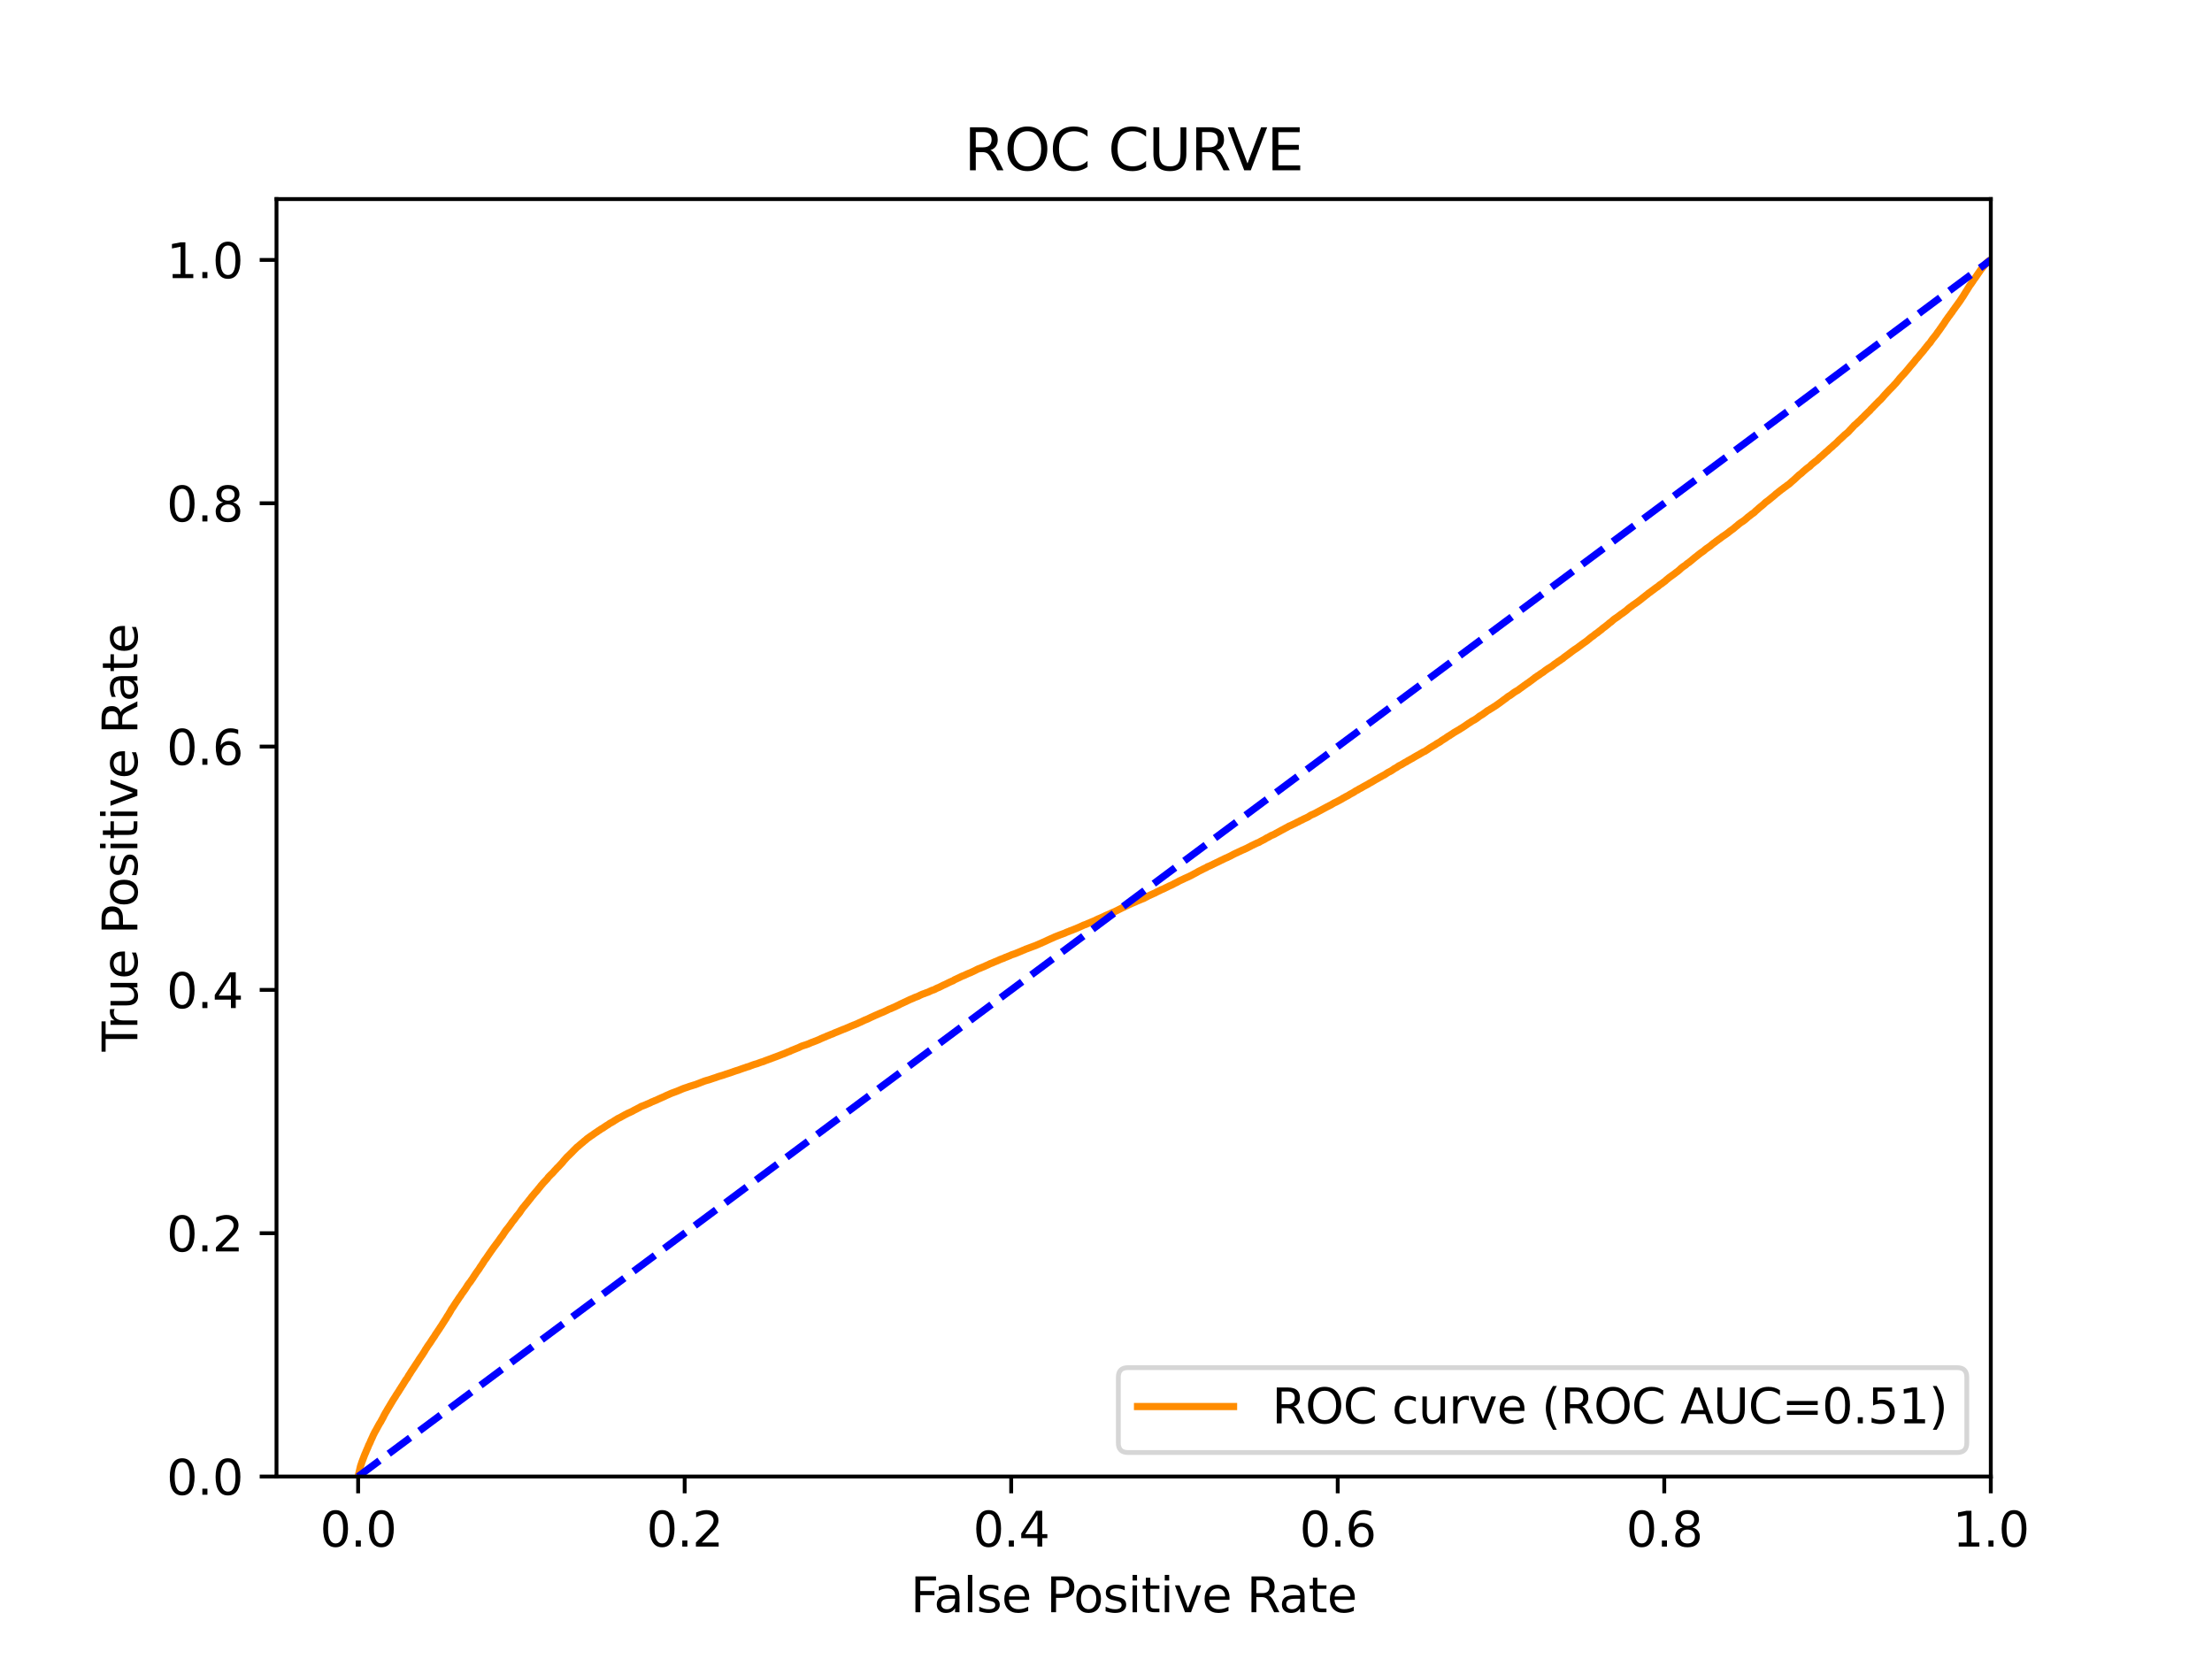 <?xml version="1.0" encoding="utf-8" standalone="no"?>
<!DOCTYPE svg PUBLIC "-//W3C//DTD SVG 1.1//EN"
  "http://www.w3.org/Graphics/SVG/1.1/DTD/svg11.dtd">
<svg xmlns:xlink="http://www.w3.org/1999/xlink" width="460.8pt" height="345.6pt" viewBox="0 0 460.8 345.6" xmlns="http://www.w3.org/2000/svg" version="1.1">
 <defs>
  <style type="text/css">*{stroke-linejoin: round; stroke-linecap: butt}</style>
 </defs>
 <g id="figure_1">
  <g id="patch_1">
   <path d="M 0 345.6 
L 460.8 345.6 
L 460.8 0 
L 0 0 
z
" style="fill: #ffffff"/>
  </g>
  <g id="axes_1">
   <g id="patch_2">
    <path d="M 57.6 307.584 
L 414.72 307.584 
L 414.72 41.472 
L 57.6 41.472 
z
" style="fill: #ffffff"/>
   </g>
   <g id="matplotlib.axis_1">
    <g id="xtick_1">
     <g id="line2d_1">
      <defs>
       <path id="md01c5d8b7a" d="M 0 0 
L 0 3.5 
" style="stroke: #000000; stroke-width: 0.8"/>
      </defs>
      <g>
       <use xlink:href="#md01c5d8b7a" x="74.606" y="307.584" style="stroke: #000000; stroke-width: 0.8"/>
      </g>
     </g>
     <g id="text_1">
      <!-- 0.0 -->
      <g transform="translate(66.654 322.182)scale(0.1 -0.1)">
       <defs>
        <path id="DejaVuSans-30" d="M 2034 4250 
Q 1547 4250 1301 3770 
Q 1056 3291 1056 2328 
Q 1056 1369 1301 889 
Q 1547 409 2034 409 
Q 2525 409 2770 889 
Q 3016 1369 3016 2328 
Q 3016 3291 2770 3770 
Q 2525 4250 2034 4250 
z
M 2034 4750 
Q 2819 4750 3233 4129 
Q 3647 3509 3647 2328 
Q 3647 1150 3233 529 
Q 2819 -91 2034 -91 
Q 1250 -91 836 529 
Q 422 1150 422 2328 
Q 422 3509 836 4129 
Q 1250 4750 2034 4750 
z
" transform="scale(0.016)"/>
        <path id="DejaVuSans-2e" d="M 684 794 
L 1344 794 
L 1344 0 
L 684 0 
L 684 794 
z
" transform="scale(0.016)"/>
       </defs>
       <use xlink:href="#DejaVuSans-30"/>
       <use xlink:href="#DejaVuSans-2e" x="63.623"/>
       <use xlink:href="#DejaVuSans-30" x="95.41"/>
      </g>
     </g>
    </g>
    <g id="xtick_2">
     <g id="line2d_2">
      <g>
       <use xlink:href="#md01c5d8b7a" x="142.629" y="307.584" style="stroke: #000000; stroke-width: 0.8"/>
      </g>
     </g>
     <g id="text_2">
      <!-- 0.2 -->
      <g transform="translate(134.677 322.182)scale(0.1 -0.1)">
       <defs>
        <path id="DejaVuSans-32" d="M 1228 531 
L 3431 531 
L 3431 0 
L 469 0 
L 469 531 
Q 828 903 1448 1529 
Q 2069 2156 2228 2338 
Q 2531 2678 2651 2914 
Q 2772 3150 2772 3378 
Q 2772 3750 2511 3984 
Q 2250 4219 1831 4219 
Q 1534 4219 1204 4116 
Q 875 4013 500 3803 
L 500 4441 
Q 881 4594 1212 4672 
Q 1544 4750 1819 4750 
Q 2544 4750 2975 4387 
Q 3406 4025 3406 3419 
Q 3406 3131 3298 2873 
Q 3191 2616 2906 2266 
Q 2828 2175 2409 1742 
Q 1991 1309 1228 531 
z
" transform="scale(0.016)"/>
       </defs>
       <use xlink:href="#DejaVuSans-30"/>
       <use xlink:href="#DejaVuSans-2e" x="63.623"/>
       <use xlink:href="#DejaVuSans-32" x="95.41"/>
      </g>
     </g>
    </g>
    <g id="xtick_3">
     <g id="line2d_3">
      <g>
       <use xlink:href="#md01c5d8b7a" x="210.651" y="307.584" style="stroke: #000000; stroke-width: 0.8"/>
      </g>
     </g>
     <g id="text_3">
      <!-- 0.4 -->
      <g transform="translate(202.7 322.182)scale(0.1 -0.1)">
       <defs>
        <path id="DejaVuSans-34" d="M 2419 4116 
L 825 1625 
L 2419 1625 
L 2419 4116 
z
M 2253 4666 
L 3047 4666 
L 3047 1625 
L 3713 1625 
L 3713 1100 
L 3047 1100 
L 3047 0 
L 2419 0 
L 2419 1100 
L 313 1100 
L 313 1709 
L 2253 4666 
z
" transform="scale(0.016)"/>
       </defs>
       <use xlink:href="#DejaVuSans-30"/>
       <use xlink:href="#DejaVuSans-2e" x="63.623"/>
       <use xlink:href="#DejaVuSans-34" x="95.41"/>
      </g>
     </g>
    </g>
    <g id="xtick_4">
     <g id="line2d_4">
      <g>
       <use xlink:href="#md01c5d8b7a" x="278.674" y="307.584" style="stroke: #000000; stroke-width: 0.8"/>
      </g>
     </g>
     <g id="text_4">
      <!-- 0.6 -->
      <g transform="translate(270.723 322.182)scale(0.1 -0.1)">
       <defs>
        <path id="DejaVuSans-36" d="M 2113 2584 
Q 1688 2584 1439 2293 
Q 1191 2003 1191 1497 
Q 1191 994 1439 701 
Q 1688 409 2113 409 
Q 2538 409 2786 701 
Q 3034 994 3034 1497 
Q 3034 2003 2786 2293 
Q 2538 2584 2113 2584 
z
M 3366 4563 
L 3366 3988 
Q 3128 4100 2886 4159 
Q 2644 4219 2406 4219 
Q 1781 4219 1451 3797 
Q 1122 3375 1075 2522 
Q 1259 2794 1537 2939 
Q 1816 3084 2150 3084 
Q 2853 3084 3261 2657 
Q 3669 2231 3669 1497 
Q 3669 778 3244 343 
Q 2819 -91 2113 -91 
Q 1303 -91 875 529 
Q 447 1150 447 2328 
Q 447 3434 972 4092 
Q 1497 4750 2381 4750 
Q 2619 4750 2861 4703 
Q 3103 4656 3366 4563 
z
" transform="scale(0.016)"/>
       </defs>
       <use xlink:href="#DejaVuSans-30"/>
       <use xlink:href="#DejaVuSans-2e" x="63.623"/>
       <use xlink:href="#DejaVuSans-36" x="95.41"/>
      </g>
     </g>
    </g>
    <g id="xtick_5">
     <g id="line2d_5">
      <g>
       <use xlink:href="#md01c5d8b7a" x="346.697" y="307.584" style="stroke: #000000; stroke-width: 0.8"/>
      </g>
     </g>
     <g id="text_5">
      <!-- 0.8 -->
      <g transform="translate(338.746 322.182)scale(0.1 -0.1)">
       <defs>
        <path id="DejaVuSans-38" d="M 2034 2216 
Q 1584 2216 1326 1975 
Q 1069 1734 1069 1313 
Q 1069 891 1326 650 
Q 1584 409 2034 409 
Q 2484 409 2743 651 
Q 3003 894 3003 1313 
Q 3003 1734 2745 1975 
Q 2488 2216 2034 2216 
z
M 1403 2484 
Q 997 2584 770 2862 
Q 544 3141 544 3541 
Q 544 4100 942 4425 
Q 1341 4750 2034 4750 
Q 2731 4750 3128 4425 
Q 3525 4100 3525 3541 
Q 3525 3141 3298 2862 
Q 3072 2584 2669 2484 
Q 3125 2378 3379 2068 
Q 3634 1759 3634 1313 
Q 3634 634 3220 271 
Q 2806 -91 2034 -91 
Q 1263 -91 848 271 
Q 434 634 434 1313 
Q 434 1759 690 2068 
Q 947 2378 1403 2484 
z
M 1172 3481 
Q 1172 3119 1398 2916 
Q 1625 2713 2034 2713 
Q 2441 2713 2670 2916 
Q 2900 3119 2900 3481 
Q 2900 3844 2670 4047 
Q 2441 4250 2034 4250 
Q 1625 4250 1398 4047 
Q 1172 3844 1172 3481 
z
" transform="scale(0.016)"/>
       </defs>
       <use xlink:href="#DejaVuSans-30"/>
       <use xlink:href="#DejaVuSans-2e" x="63.623"/>
       <use xlink:href="#DejaVuSans-38" x="95.41"/>
      </g>
     </g>
    </g>
    <g id="xtick_6">
     <g id="line2d_6">
      <g>
       <use xlink:href="#md01c5d8b7a" x="414.72" y="307.584" style="stroke: #000000; stroke-width: 0.8"/>
      </g>
     </g>
     <g id="text_6">
      <!-- 1.0 -->
      <g transform="translate(406.768 322.182)scale(0.1 -0.1)">
       <defs>
        <path id="DejaVuSans-31" d="M 794 531 
L 1825 531 
L 1825 4091 
L 703 3866 
L 703 4441 
L 1819 4666 
L 2450 4666 
L 2450 531 
L 3481 531 
L 3481 0 
L 794 0 
L 794 531 
z
" transform="scale(0.016)"/>
       </defs>
       <use xlink:href="#DejaVuSans-31"/>
       <use xlink:href="#DejaVuSans-2e" x="63.623"/>
       <use xlink:href="#DejaVuSans-30" x="95.41"/>
      </g>
     </g>
    </g>
    <g id="text_7">
     <!-- False Positive Rate -->
     <g transform="translate(189.694 335.861)scale(0.1 -0.1)">
      <defs>
       <path id="DejaVuSans-46" d="M 628 4666 
L 3309 4666 
L 3309 4134 
L 1259 4134 
L 1259 2759 
L 3109 2759 
L 3109 2228 
L 1259 2228 
L 1259 0 
L 628 0 
L 628 4666 
z
" transform="scale(0.016)"/>
       <path id="DejaVuSans-61" d="M 2194 1759 
Q 1497 1759 1228 1600 
Q 959 1441 959 1056 
Q 959 750 1161 570 
Q 1363 391 1709 391 
Q 2188 391 2477 730 
Q 2766 1069 2766 1631 
L 2766 1759 
L 2194 1759 
z
M 3341 1997 
L 3341 0 
L 2766 0 
L 2766 531 
Q 2569 213 2275 61 
Q 1981 -91 1556 -91 
Q 1019 -91 701 211 
Q 384 513 384 1019 
Q 384 1609 779 1909 
Q 1175 2209 1959 2209 
L 2766 2209 
L 2766 2266 
Q 2766 2663 2505 2880 
Q 2244 3097 1772 3097 
Q 1472 3097 1187 3025 
Q 903 2953 641 2809 
L 641 3341 
Q 956 3463 1253 3523 
Q 1550 3584 1831 3584 
Q 2591 3584 2966 3190 
Q 3341 2797 3341 1997 
z
" transform="scale(0.016)"/>
       <path id="DejaVuSans-6c" d="M 603 4863 
L 1178 4863 
L 1178 0 
L 603 0 
L 603 4863 
z
" transform="scale(0.016)"/>
       <path id="DejaVuSans-73" d="M 2834 3397 
L 2834 2853 
Q 2591 2978 2328 3040 
Q 2066 3103 1784 3103 
Q 1356 3103 1142 2972 
Q 928 2841 928 2578 
Q 928 2378 1081 2264 
Q 1234 2150 1697 2047 
L 1894 2003 
Q 2506 1872 2764 1633 
Q 3022 1394 3022 966 
Q 3022 478 2636 193 
Q 2250 -91 1575 -91 
Q 1294 -91 989 -36 
Q 684 19 347 128 
L 347 722 
Q 666 556 975 473 
Q 1284 391 1588 391 
Q 1994 391 2212 530 
Q 2431 669 2431 922 
Q 2431 1156 2273 1281 
Q 2116 1406 1581 1522 
L 1381 1569 
Q 847 1681 609 1914 
Q 372 2147 372 2553 
Q 372 3047 722 3315 
Q 1072 3584 1716 3584 
Q 2034 3584 2315 3537 
Q 2597 3491 2834 3397 
z
" transform="scale(0.016)"/>
       <path id="DejaVuSans-65" d="M 3597 1894 
L 3597 1613 
L 953 1613 
Q 991 1019 1311 708 
Q 1631 397 2203 397 
Q 2534 397 2845 478 
Q 3156 559 3463 722 
L 3463 178 
Q 3153 47 2828 -22 
Q 2503 -91 2169 -91 
Q 1331 -91 842 396 
Q 353 884 353 1716 
Q 353 2575 817 3079 
Q 1281 3584 2069 3584 
Q 2775 3584 3186 3129 
Q 3597 2675 3597 1894 
z
M 3022 2063 
Q 3016 2534 2758 2815 
Q 2500 3097 2075 3097 
Q 1594 3097 1305 2825 
Q 1016 2553 972 2059 
L 3022 2063 
z
" transform="scale(0.016)"/>
       <path id="DejaVuSans-20" transform="scale(0.016)"/>
       <path id="DejaVuSans-50" d="M 1259 4147 
L 1259 2394 
L 2053 2394 
Q 2494 2394 2734 2622 
Q 2975 2850 2975 3272 
Q 2975 3691 2734 3919 
Q 2494 4147 2053 4147 
L 1259 4147 
z
M 628 4666 
L 2053 4666 
Q 2838 4666 3239 4311 
Q 3641 3956 3641 3272 
Q 3641 2581 3239 2228 
Q 2838 1875 2053 1875 
L 1259 1875 
L 1259 0 
L 628 0 
L 628 4666 
z
" transform="scale(0.016)"/>
       <path id="DejaVuSans-6f" d="M 1959 3097 
Q 1497 3097 1228 2736 
Q 959 2375 959 1747 
Q 959 1119 1226 758 
Q 1494 397 1959 397 
Q 2419 397 2687 759 
Q 2956 1122 2956 1747 
Q 2956 2369 2687 2733 
Q 2419 3097 1959 3097 
z
M 1959 3584 
Q 2709 3584 3137 3096 
Q 3566 2609 3566 1747 
Q 3566 888 3137 398 
Q 2709 -91 1959 -91 
Q 1206 -91 779 398 
Q 353 888 353 1747 
Q 353 2609 779 3096 
Q 1206 3584 1959 3584 
z
" transform="scale(0.016)"/>
       <path id="DejaVuSans-69" d="M 603 3500 
L 1178 3500 
L 1178 0 
L 603 0 
L 603 3500 
z
M 603 4863 
L 1178 4863 
L 1178 4134 
L 603 4134 
L 603 4863 
z
" transform="scale(0.016)"/>
       <path id="DejaVuSans-74" d="M 1172 4494 
L 1172 3500 
L 2356 3500 
L 2356 3053 
L 1172 3053 
L 1172 1153 
Q 1172 725 1289 603 
Q 1406 481 1766 481 
L 2356 481 
L 2356 0 
L 1766 0 
Q 1100 0 847 248 
Q 594 497 594 1153 
L 594 3053 
L 172 3053 
L 172 3500 
L 594 3500 
L 594 4494 
L 1172 4494 
z
" transform="scale(0.016)"/>
       <path id="DejaVuSans-76" d="M 191 3500 
L 800 3500 
L 1894 563 
L 2988 3500 
L 3597 3500 
L 2284 0 
L 1503 0 
L 191 3500 
z
" transform="scale(0.016)"/>
       <path id="DejaVuSans-52" d="M 2841 2188 
Q 3044 2119 3236 1894 
Q 3428 1669 3622 1275 
L 4263 0 
L 3584 0 
L 2988 1197 
Q 2756 1666 2539 1819 
Q 2322 1972 1947 1972 
L 1259 1972 
L 1259 0 
L 628 0 
L 628 4666 
L 2053 4666 
Q 2853 4666 3247 4331 
Q 3641 3997 3641 3322 
Q 3641 2881 3436 2590 
Q 3231 2300 2841 2188 
z
M 1259 4147 
L 1259 2491 
L 2053 2491 
Q 2509 2491 2742 2702 
Q 2975 2913 2975 3322 
Q 2975 3731 2742 3939 
Q 2509 4147 2053 4147 
L 1259 4147 
z
" transform="scale(0.016)"/>
      </defs>
      <use xlink:href="#DejaVuSans-46"/>
      <use xlink:href="#DejaVuSans-61" x="48.395"/>
      <use xlink:href="#DejaVuSans-6c" x="109.674"/>
      <use xlink:href="#DejaVuSans-73" x="137.457"/>
      <use xlink:href="#DejaVuSans-65" x="189.557"/>
      <use xlink:href="#DejaVuSans-20" x="251.08"/>
      <use xlink:href="#DejaVuSans-50" x="282.867"/>
      <use xlink:href="#DejaVuSans-6f" x="339.545"/>
      <use xlink:href="#DejaVuSans-73" x="400.727"/>
      <use xlink:href="#DejaVuSans-69" x="452.826"/>
      <use xlink:href="#DejaVuSans-74" x="480.609"/>
      <use xlink:href="#DejaVuSans-69" x="519.818"/>
      <use xlink:href="#DejaVuSans-76" x="547.602"/>
      <use xlink:href="#DejaVuSans-65" x="606.781"/>
      <use xlink:href="#DejaVuSans-20" x="668.305"/>
      <use xlink:href="#DejaVuSans-52" x="700.092"/>
      <use xlink:href="#DejaVuSans-61" x="767.324"/>
      <use xlink:href="#DejaVuSans-74" x="828.604"/>
      <use xlink:href="#DejaVuSans-65" x="867.812"/>
     </g>
    </g>
   </g>
   <g id="matplotlib.axis_2">
    <g id="ytick_1">
     <g id="line2d_7">
      <defs>
       <path id="mfbdb93368a" d="M 0 0 
L -3.5 0 
" style="stroke: #000000; stroke-width: 0.8"/>
      </defs>
      <g>
       <use xlink:href="#mfbdb93368a" x="57.6" y="307.584" style="stroke: #000000; stroke-width: 0.8"/>
      </g>
     </g>
     <g id="text_8">
      <!-- 0.0 -->
      <g transform="translate(34.697 311.383)scale(0.1 -0.1)">
       <use xlink:href="#DejaVuSans-30"/>
       <use xlink:href="#DejaVuSans-2e" x="63.623"/>
       <use xlink:href="#DejaVuSans-30" x="95.41"/>
      </g>
     </g>
    </g>
    <g id="ytick_2">
     <g id="line2d_8">
      <g>
       <use xlink:href="#mfbdb93368a" x="57.6" y="256.896" style="stroke: #000000; stroke-width: 0.8"/>
      </g>
     </g>
     <g id="text_9">
      <!-- 0.2 -->
      <g transform="translate(34.697 260.695)scale(0.1 -0.1)">
       <use xlink:href="#DejaVuSans-30"/>
       <use xlink:href="#DejaVuSans-2e" x="63.623"/>
       <use xlink:href="#DejaVuSans-32" x="95.41"/>
      </g>
     </g>
    </g>
    <g id="ytick_3">
     <g id="line2d_9">
      <g>
       <use xlink:href="#mfbdb93368a" x="57.6" y="206.208" style="stroke: #000000; stroke-width: 0.8"/>
      </g>
     </g>
     <g id="text_10">
      <!-- 0.4 -->
      <g transform="translate(34.697 210.007)scale(0.1 -0.1)">
       <use xlink:href="#DejaVuSans-30"/>
       <use xlink:href="#DejaVuSans-2e" x="63.623"/>
       <use xlink:href="#DejaVuSans-34" x="95.41"/>
      </g>
     </g>
    </g>
    <g id="ytick_4">
     <g id="line2d_10">
      <g>
       <use xlink:href="#mfbdb93368a" x="57.6" y="155.52" style="stroke: #000000; stroke-width: 0.8"/>
      </g>
     </g>
     <g id="text_11">
      <!-- 0.6 -->
      <g transform="translate(34.697 159.319)scale(0.1 -0.1)">
       <use xlink:href="#DejaVuSans-30"/>
       <use xlink:href="#DejaVuSans-2e" x="63.623"/>
       <use xlink:href="#DejaVuSans-36" x="95.41"/>
      </g>
     </g>
    </g>
    <g id="ytick_5">
     <g id="line2d_11">
      <g>
       <use xlink:href="#mfbdb93368a" x="57.6" y="104.832" style="stroke: #000000; stroke-width: 0.8"/>
      </g>
     </g>
     <g id="text_12">
      <!-- 0.8 -->
      <g transform="translate(34.697 108.631)scale(0.1 -0.1)">
       <use xlink:href="#DejaVuSans-30"/>
       <use xlink:href="#DejaVuSans-2e" x="63.623"/>
       <use xlink:href="#DejaVuSans-38" x="95.41"/>
      </g>
     </g>
    </g>
    <g id="ytick_6">
     <g id="line2d_12">
      <g>
       <use xlink:href="#mfbdb93368a" x="57.6" y="54.144" style="stroke: #000000; stroke-width: 0.8"/>
      </g>
     </g>
     <g id="text_13">
      <!-- 1.0 -->
      <g transform="translate(34.697 57.943)scale(0.1 -0.1)">
       <use xlink:href="#DejaVuSans-31"/>
       <use xlink:href="#DejaVuSans-2e" x="63.623"/>
       <use xlink:href="#DejaVuSans-30" x="95.41"/>
      </g>
     </g>
    </g>
    <g id="text_14">
     <!-- True Positive Rate -->
     <g transform="translate(28.617 219.058)rotate(-90)scale(0.1 -0.1)">
      <defs>
       <path id="DejaVuSans-54" d="M -19 4666 
L 3928 4666 
L 3928 4134 
L 2272 4134 
L 2272 0 
L 1638 0 
L 1638 4134 
L -19 4134 
L -19 4666 
z
" transform="scale(0.016)"/>
       <path id="DejaVuSans-72" d="M 2631 2963 
Q 2534 3019 2420 3045 
Q 2306 3072 2169 3072 
Q 1681 3072 1420 2755 
Q 1159 2438 1159 1844 
L 1159 0 
L 581 0 
L 581 3500 
L 1159 3500 
L 1159 2956 
Q 1341 3275 1631 3429 
Q 1922 3584 2338 3584 
Q 2397 3584 2469 3576 
Q 2541 3569 2628 3553 
L 2631 2963 
z
" transform="scale(0.016)"/>
       <path id="DejaVuSans-75" d="M 544 1381 
L 544 3500 
L 1119 3500 
L 1119 1403 
Q 1119 906 1312 657 
Q 1506 409 1894 409 
Q 2359 409 2629 706 
Q 2900 1003 2900 1516 
L 2900 3500 
L 3475 3500 
L 3475 0 
L 2900 0 
L 2900 538 
Q 2691 219 2414 64 
Q 2138 -91 1772 -91 
Q 1169 -91 856 284 
Q 544 659 544 1381 
z
M 1991 3584 
L 1991 3584 
z
" transform="scale(0.016)"/>
      </defs>
      <use xlink:href="#DejaVuSans-54"/>
      <use xlink:href="#DejaVuSans-72" x="46.334"/>
      <use xlink:href="#DejaVuSans-75" x="87.447"/>
      <use xlink:href="#DejaVuSans-65" x="150.826"/>
      <use xlink:href="#DejaVuSans-20" x="212.35"/>
      <use xlink:href="#DejaVuSans-50" x="244.137"/>
      <use xlink:href="#DejaVuSans-6f" x="300.814"/>
      <use xlink:href="#DejaVuSans-73" x="361.996"/>
      <use xlink:href="#DejaVuSans-69" x="414.096"/>
      <use xlink:href="#DejaVuSans-74" x="441.879"/>
      <use xlink:href="#DejaVuSans-69" x="481.088"/>
      <use xlink:href="#DejaVuSans-76" x="508.871"/>
      <use xlink:href="#DejaVuSans-65" x="568.051"/>
      <use xlink:href="#DejaVuSans-20" x="629.574"/>
      <use xlink:href="#DejaVuSans-52" x="661.361"/>
      <use xlink:href="#DejaVuSans-61" x="728.594"/>
      <use xlink:href="#DejaVuSans-74" x="789.873"/>
      <use xlink:href="#DejaVuSans-65" x="829.082"/>
     </g>
    </g>
   </g>
   <g id="line2d_13">
    <path d="M 74.606 307.584 
L 75.08 305.539 
L 75.109 305.429 
L 75.219 305.096 
L 75.22 305.096 
L 75.259 304.986 
L 75.37 304.633 
L 75.41 304.523 
L 75.528 304.219 
L 75.565 304.109 
L 75.673 303.838 
L 75.675 303.838 
L 75.709 303.728 
L 75.819 303.451 
L 75.82 303.451 
L 75.856 303.341 
L 75.967 303.066 
L 75.967 303.066 
L 76.01 302.956 
L 76.117 302.712 
L 76.122 302.712 
L 76.172 302.602 
L 76.283 302.306 
L 76.333 302.198 
L 76.333 302.196 
L 76.45 301.923 
L 76.497 301.814 
L 76.612 301.565 
L 76.656 301.455 
L 76.767 301.176 
L 76.767 301.176 
L 76.8 301.066 
L 76.909 300.874 
L 76.911 300.874 
L 76.962 300.766 
L 77.072 300.539 
L 77.12 300.429 
L 77.231 300.147 
L 77.273 300.038 
L 77.385 299.812 
L 77.435 299.702 
L 77.544 299.462 
L 77.545 299.462 
L 77.598 299.353 
L 77.708 299.094 
L 77.709 299.094 
L 77.751 298.984 
L 77.867 298.771 
L 77.919 298.661 
L 78.029 298.429 
L 78.03 298.429 
L 78.094 298.32 
L 78.202 298.107 
L 78.205 298.107 
L 78.284 297.997 
L 78.394 297.78 
L 78.395 297.78 
L 78.455 297.67 
L 78.566 297.471 
L 78.566 297.471 
L 78.623 297.361 
L 78.733 297.157 
L 78.734 297.157 
L 78.798 297.047 
L 78.906 296.836 
L 78.909 296.836 
L 78.976 296.726 
L 79.084 296.529 
L 79.086 296.529 
L 79.154 296.42 
L 79.264 296.264 
L 79.265 296.264 
L 79.331 296.155 
L 79.442 295.927 
L 79.504 295.817 
L 79.615 295.621 
L 79.671 295.511 
L 79.782 295.327 
L 79.834 295.217 
L 79.943 294.987 
L 79.945 294.987 
L 79.994 294.878 
L 80.105 294.679 
L 80.105 294.679 
L 80.169 294.569 
L 80.28 294.35 
L 80.345 294.24 
L 80.455 294.073 
L 80.456 294.073 
L 80.524 293.963 
L 80.634 293.758 
L 80.635 293.758 
L 80.7 293.648 
L 80.81 293.458 
L 80.81 293.458 
L 80.874 293.348 
L 80.985 293.174 
L 81.054 293.065 
L 81.165 292.864 
L 81.234 292.754 
L 81.343 292.578 
L 81.345 292.578 
L 81.4 292.469 
L 81.511 292.284 
L 81.511 292.284 
L 81.587 292.175 
L 81.698 291.986 
L 81.749 291.877 
L 81.859 291.705 
L 81.861 291.705 
L 81.93 291.595 
L 82.041 291.417 
L 82.041 291.417 
L 82.115 291.307 
L 82.226 291.131 
L 82.226 291.131 
L 82.306 291.022 
L 82.414 290.833 
L 82.417 290.833 
L 82.473 290.724 
L 82.581 290.552 
L 82.584 290.552 
L 82.655 290.444 
L 82.655 290.442 
L 82.769 290.273 
L 82.84 290.163 
L 82.951 290.001 
L 83.022 289.892 
L 83.133 289.72 
L 83.133 289.72 
L 83.196 289.61 
L 83.305 289.42 
L 83.307 289.42 
L 83.382 289.31 
L 83.492 289.155 
L 83.548 289.045 
L 83.657 288.865 
L 83.659 288.865 
L 83.734 288.755 
L 83.843 288.588 
L 83.844 288.588 
L 83.918 288.478 
L 84.028 288.296 
L 84.029 288.296 
L 84.09 288.186 
L 84.201 288 
L 84.201 288 
L 84.278 287.89 
L 84.389 287.716 
L 84.447 287.607 
L 84.555 287.427 
L 84.558 287.427 
L 84.649 287.319 
L 84.761 287.18 
L 84.838 287.071 
L 84.948 286.878 
L 84.949 286.878 
L 85.009 286.768 
L 85.119 286.561 
L 85.12 286.561 
L 85.193 286.452 
L 85.303 286.292 
L 85.304 286.292 
L 85.381 286.183 
L 85.492 285.998 
L 85.555 285.889 
L 85.666 285.703 
L 85.666 285.703 
L 85.746 285.593 
L 85.855 285.413 
L 85.857 285.413 
L 85.95 285.303 
L 86.056 285.113 
L 86.061 285.113 
L 86.139 285.003 
L 86.247 284.856 
L 86.25 284.856 
L 86.309 284.746 
L 86.418 284.57 
L 86.42 284.57 
L 86.492 284.461 
L 86.607 284.285 
L 86.683 284.175 
L 86.794 283.997 
L 86.794 283.997 
L 86.872 283.887 
L 86.983 283.724 
L 86.983 283.724 
L 87.058 283.614 
L 87.168 283.432 
L 87.169 283.432 
L 87.238 283.322 
L 87.349 283.13 
L 87.35 283.13 
L 87.431 283.02 
L 87.539 282.852 
L 87.542 282.852 
L 87.63 282.743 
L 87.741 282.546 
L 87.833 282.436 
L 87.944 282.285 
L 87.944 282.285 
L 88.009 282.176 
L 88.123 281.985 
L 88.192 281.876 
L 88.306 281.722 
L 88.368 281.613 
L 88.479 281.428 
L 88.479 281.428 
L 88.542 281.319 
L 88.652 281.114 
L 88.653 281.114 
L 88.73 281.004 
L 88.84 280.841 
L 88.84 280.841 
L 88.919 280.731 
L 89.029 280.534 
L 89.03 280.534 
L 89.105 280.425 
L 89.213 280.261 
L 89.216 280.261 
L 89.301 280.151 
L 89.411 279.99 
L 89.412 279.99 
L 89.489 279.88 
L 89.599 279.746 
L 89.6 279.746 
L 89.662 279.636 
L 89.773 279.458 
L 89.851 279.348 
L 89.959 279.164 
L 89.962 279.164 
L 90.035 279.054 
L 90.145 278.879 
L 90.145 278.879 
L 90.236 278.769 
L 90.347 278.585 
L 90.347 278.585 
L 90.436 278.475 
L 90.547 278.301 
L 90.547 278.301 
L 90.617 278.191 
L 90.728 277.978 
L 90.728 277.978 
L 90.82 277.868 
L 90.929 277.69 
L 90.931 277.69 
L 91.01 277.583 
L 91.121 277.417 
L 91.201 277.308 
L 91.31 277.119 
L 91.311 277.119 
L 91.399 277.01 
L 91.508 276.844 
L 91.51 276.844 
L 91.58 276.734 
L 91.691 276.542 
L 91.691 276.542 
L 91.767 276.432 
L 91.878 276.289 
L 91.878 276.289 
L 91.943 276.18 
L 92.058 275.997 
L 92.132 275.888 
L 92.24 275.691 
L 92.243 275.691 
L 92.322 275.581 
L 92.431 275.41 
L 92.433 275.41 
L 92.504 275.3 
L 92.614 275.122 
L 92.616 275.122 
L 92.685 275.012 
L 92.794 274.836 
L 92.795 274.836 
L 92.886 274.727 
L 92.995 274.524 
L 92.997 274.524 
L 93.057 274.414 
L 93.166 274.219 
L 93.168 274.219 
L 93.239 274.11 
L 93.345 273.963 
L 93.35 273.963 
L 93.421 273.853 
L 93.531 273.665 
L 93.531 273.665 
L 93.587 273.555 
L 93.587 273.554 
L 93.701 273.392 
L 93.756 273.282 
L 93.865 273.098 
L 93.867 273.098 
L 93.922 272.988 
L 94.033 272.781 
L 94.033 272.781 
L 94.098 272.671 
L 94.209 272.524 
L 94.209 272.524 
L 94.29 272.415 
L 94.401 272.249 
L 94.402 272.249 
L 94.485 272.139 
L 94.595 271.922 
L 94.595 271.922 
L 94.685 271.812 
L 94.794 271.643 
L 94.796 271.643 
L 94.853 271.533 
L 94.962 271.384 
L 94.964 271.384 
L 95.037 271.274 
L 95.152 271.084 
L 95.248 270.974 
L 95.356 270.8 
L 95.359 270.8 
L 95.42 270.691 
L 95.534 270.544 
L 95.592 270.434 
L 95.701 270.277 
L 95.703 270.277 
L 95.776 270.167 
L 95.89 270.022 
L 95.976 269.914 
L 95.976 269.912 
L 96.096 269.703 
L 96.166 269.594 
L 96.275 269.428 
L 96.277 269.428 
L 96.362 269.318 
L 96.475 269.18 
L 96.547 269.07 
L 96.657 268.913 
L 96.728 268.803 
L 96.839 268.66 
L 96.839 268.66 
L 96.921 268.55 
L 97.036 268.36 
L 97.108 268.25 
L 97.219 268.089 
L 97.219 268.089 
L 97.334 267.892 
L 97.392 267.783 
L 97.501 267.625 
L 97.503 267.625 
L 97.584 267.516 
L 97.698 267.36 
L 97.783 267.251 
L 97.896 267.124 
L 97.982 267.015 
L 98.092 266.843 
L 98.093 266.843 
L 98.164 266.733 
L 98.273 266.576 
L 98.275 266.576 
L 98.356 266.466 
L 98.462 266.303 
L 98.467 266.303 
L 98.543 266.193 
L 98.654 265.992 
L 98.654 265.992 
L 98.732 265.882 
L 98.842 265.719 
L 98.843 265.719 
L 98.908 265.609 
L 99.019 265.46 
L 99.019 265.46 
L 99.086 265.351 
L 99.192 265.175 
L 99.196 265.175 
L 99.279 265.065 
L 99.393 264.906 
L 99.526 264.728 
L 99.603 264.618 
L 99.714 264.471 
L 99.714 264.471 
L 99.788 264.361 
L 99.899 264.187 
L 99.899 264.187 
L 99.957 264.078 
L 100.068 263.902 
L 100.068 263.902 
L 100.155 263.792 
L 100.263 263.626 
L 100.266 263.626 
L 100.345 263.517 
L 100.454 263.355 
L 100.456 263.355 
L 100.509 263.246 
L 100.62 263.103 
L 100.686 262.993 
L 100.797 262.799 
L 100.797 262.799 
L 100.861 262.689 
L 100.971 262.538 
L 100.972 262.538 
L 101.05 262.428 
L 101.159 262.287 
L 101.161 262.287 
L 101.251 262.178 
L 101.36 262.012 
L 101.362 262.012 
L 101.439 261.902 
L 101.55 261.731 
L 101.55 261.731 
L 101.617 261.621 
L 101.724 261.478 
L 101.728 261.478 
L 101.799 261.368 
L 101.909 261.197 
L 101.91 261.197 
L 101.997 261.087 
L 102.108 260.919 
L 102.182 260.81 
L 102.296 260.646 
L 102.373 260.536 
L 102.484 260.383 
L 102.561 260.273 
L 102.675 260.108 
L 102.756 259.998 
L 102.867 259.835 
L 102.867 259.835 
L 102.956 259.725 
L 103.065 259.568 
L 103.067 259.568 
L 103.16 259.458 
L 103.271 259.305 
L 103.271 259.305 
L 103.334 259.195 
L 103.444 259.077 
L 103.445 259.077 
L 103.525 258.967 
L 103.639 258.812 
L 103.708 258.702 
L 103.825 258.572 
L 103.896 258.462 
L 104.008 258.301 
L 104.078 258.191 
L 104.196 258.022 
L 104.275 257.912 
L 104.386 257.75 
L 104.479 257.641 
L 104.593 257.494 
L 104.683 257.384 
L 104.798 257.194 
L 104.863 257.084 
L 104.977 256.922 
L 105.052 256.813 
L 105.162 256.624 
L 105.163 256.624 
L 105.25 256.515 
L 105.36 256.351 
L 105.361 256.351 
L 105.44 256.244 
L 105.44 256.242 
L 105.554 256.097 
L 105.652 255.987 
L 105.762 255.857 
L 105.763 255.857 
L 105.84 255.747 
L 105.952 255.629 
L 106.026 255.519 
L 106.135 255.364 
L 106.137 255.364 
L 106.222 255.254 
L 106.336 255.091 
L 106.421 254.981 
L 106.529 254.824 
L 106.532 254.824 
L 106.598 254.714 
L 106.707 254.544 
L 106.709 254.544 
L 106.81 254.435 
L 106.921 254.308 
L 106.921 254.308 
L 106.998 254.199 
L 107.112 254.062 
L 107.202 253.952 
L 107.32 253.781 
L 107.398 253.671 
L 107.509 253.518 
L 107.587 253.408 
L 107.696 253.259 
L 107.698 253.259 
L 107.799 253.149 
L 107.912 253.029 
L 107.996 252.92 
L 108.104 252.785 
L 108.106 252.785 
L 108.193 252.675 
L 108.304 252.524 
L 108.304 252.524 
L 108.376 252.415 
L 108.485 252.226 
L 108.487 252.226 
L 108.566 252.117 
L 108.677 251.945 
L 108.677 251.945 
L 108.766 251.835 
L 108.88 251.676 
L 108.953 251.566 
L 109.067 251.444 
L 109.166 251.334 
L 109.28 251.198 
L 109.356 251.088 
L 109.47 250.953 
L 109.558 250.844 
L 109.672 250.711 
L 109.758 250.601 
L 109.862 250.469 
L 109.869 250.469 
L 109.955 250.359 
L 110.064 250.223 
L 110.066 250.223 
L 110.143 250.113 
L 110.254 249.976 
L 110.337 249.867 
L 110.451 249.747 
L 110.532 249.637 
L 110.647 249.478 
L 110.728 249.368 
L 110.836 249.221 
L 110.839 249.221 
L 110.949 249.111 
L 111.06 248.968 
L 111.06 248.968 
L 111.157 248.859 
L 111.271 248.708 
L 111.36 248.598 
L 111.474 248.482 
L 111.568 248.372 
L 111.682 248.238 
L 111.777 248.128 
L 111.888 248.012 
L 111.889 248.012 
L 111.978 247.901 
L 112.087 247.749 
L 112.089 247.749 
L 112.173 247.64 
L 112.279 247.507 
L 112.284 247.507 
L 112.39 247.397 
L 112.508 247.23 
L 112.605 247.12 
L 112.718 246.963 
L 112.822 246.853 
L 112.93 246.725 
L 112.933 246.725 
L 113.029 246.615 
L 113.138 246.47 
L 113.14 246.47 
L 113.243 246.361 
L 113.356 246.24 
L 113.468 246.131 
L 113.579 246.005 
L 113.579 246.005 
L 113.683 245.895 
L 113.796 245.775 
L 113.906 245.665 
L 114.019 245.541 
L 114.095 245.431 
L 114.209 245.261 
L 114.316 245.152 
L 114.429 245.026 
L 114.547 244.916 
L 114.657 244.794 
L 114.658 244.794 
L 114.765 244.684 
L 114.878 244.583 
L 115.002 244.473 
L 115.117 244.355 
L 115.216 244.245 
L 115.323 244.129 
L 115.327 244.129 
L 115.416 244.02 
L 115.529 243.887 
L 115.631 243.777 
L 115.745 243.666 
L 115.854 243.556 
L 115.964 243.413 
L 115.965 243.413 
L 116.071 243.302 
L 116.192 243.185 
L 116.313 243.076 
L 116.422 242.964 
L 116.424 242.964 
L 116.52 242.854 
L 116.634 242.728 
L 116.742 242.618 
L 116.853 242.494 
L 116.853 242.494 
L 116.961 242.385 
L 117.075 242.26 
L 117.167 242.151 
L 117.281 242.02 
L 117.355 241.911 
L 117.463 241.782 
L 117.466 241.782 
L 117.562 241.673 
L 117.681 241.544 
L 117.772 241.434 
L 117.879 241.314 
L 117.883 241.314 
L 117.988 241.205 
L 118.098 241.06 
L 118.099 241.06 
L 118.212 240.956 
L 118.328 240.847 
L 118.437 240.751 
L 118.439 240.751 
L 118.549 240.642 
L 118.657 240.536 
L 118.66 240.536 
L 118.77 240.427 
L 118.882 240.304 
L 119.01 240.195 
L 119.116 240.079 
L 119.121 240.079 
L 119.233 239.969 
L 119.344 239.835 
L 119.345 239.835 
L 119.464 239.725 
L 119.572 239.607 
L 119.575 239.607 
L 119.685 239.497 
L 119.801 239.381 
L 119.918 239.272 
L 120.029 239.16 
L 120.029 239.16 
L 120.121 239.05 
L 120.238 238.955 
L 120.379 238.845 
L 120.492 238.769 
L 120.607 238.659 
L 120.725 238.547 
L 120.857 238.437 
L 120.967 238.348 
L 120.968 238.348 
L 121.08 238.239 
L 121.193 238.158 
L 121.33 238.048 
L 121.438 237.959 
L 121.441 237.959 
L 121.554 237.85 
L 121.665 237.75 
L 121.797 237.641 
L 121.909 237.568 
L 122.035 237.458 
L 122.146 237.363 
L 122.146 237.363 
L 122.253 237.254 
L 122.368 237.165 
L 122.538 237.055 
L 122.646 236.964 
L 122.649 236.964 
L 122.824 236.854 
L 122.937 236.755 
L 123.106 236.645 
L 123.219 236.56 
L 123.408 236.453 
L 123.516 236.37 
L 123.519 236.37 
L 123.662 236.26 
L 123.771 236.169 
L 123.774 236.169 
L 123.964 236.059 
L 124.077 235.966 
L 124.256 235.856 
L 124.369 235.794 
L 124.501 235.685 
L 124.611 235.604 
L 124.612 235.604 
L 124.786 235.494 
L 124.898 235.43 
L 125.052 235.32 
L 125.165 235.233 
L 125.354 235.124 
L 125.468 235.06 
L 125.671 234.95 
L 125.784 234.851 
L 125.955 234.741 
L 126.069 234.671 
L 126.213 234.56 
L 126.333 234.484 
L 126.534 234.375 
L 126.647 234.304 
L 126.812 234.194 
L 126.92 234.108 
L 126.923 234.108 
L 127.071 233.998 
L 127.183 233.946 
L 127.412 233.836 
L 127.519 233.76 
L 127.523 233.76 
L 127.723 233.65 
L 127.837 233.578 
L 127.985 233.468 
L 128.092 233.398 
L 128.096 233.398 
L 128.298 233.288 
L 128.413 233.205 
L 128.592 233.095 
L 128.705 233.017 
L 128.946 232.906 
L 129.051 232.855 
L 129.057 232.855 
L 129.272 232.746 
L 129.385 232.684 
L 129.57 232.574 
L 129.681 232.516 
L 129.681 232.516 
L 129.883 232.406 
L 129.994 232.342 
L 129.994 232.342 
L 130.188 232.232 
L 130.303 232.176 
L 130.528 232.067 
L 130.642 231.996 
L 130.854 231.887 
L 130.962 231.847 
L 130.965 231.847 
L 131.218 231.738 
L 131.331 231.68 
L 131.568 231.57 
L 131.681 231.522 
L 131.867 231.413 
L 131.984 231.344 
L 132.185 231.235 
L 132.302 231.177 
L 132.533 231.067 
L 132.657 230.997 
L 132.86 230.887 
L 132.971 230.833 
L 133.191 230.723 
L 133.303 230.657 
L 133.474 230.548 
L 133.592 230.488 
L 133.897 230.378 
L 134.011 230.336 
L 134.293 230.227 
L 134.407 230.181 
L 134.651 230.072 
L 134.651 230.07 
L 134.766 230.018 
L 135.033 229.908 
L 135.135 229.862 
L 135.144 229.862 
L 135.389 229.753 
L 135.503 229.709 
L 135.677 229.6 
L 135.79 229.548 
L 136.1 229.438 
L 136.216 229.384 
L 136.429 229.275 
L 136.542 229.252 
L 136.797 229.142 
L 136.912 229.084 
L 137.138 228.975 
L 137.253 228.919 
L 137.525 228.809 
L 137.642 228.745 
L 137.91 228.635 
L 138.022 228.579 
L 138.293 228.47 
L 138.401 228.416 
L 138.404 228.416 
L 138.626 228.306 
L 138.74 228.244 
L 138.996 228.134 
L 139.1 228.085 
L 139.107 228.085 
L 139.375 227.975 
L 139.487 227.915 
L 139.744 227.805 
L 139.852 227.755 
L 139.855 227.755 
L 140.151 227.646 
L 140.265 227.602 
L 140.571 227.493 
L 140.683 227.445 
L 140.991 227.335 
L 141.104 227.288 
L 141.38 227.178 
L 141.493 227.124 
L 141.772 227.014 
L 141.883 226.957 
L 141.883 226.957 
L 142.156 226.847 
L 142.268 226.801 
L 142.554 226.692 
L 142.672 226.654 
L 143.012 226.545 
L 143.126 226.507 
L 143.434 226.398 
L 143.55 226.348 
L 143.917 226.238 
L 144.031 226.201 
L 144.384 226.093 
L 144.491 226.052 
L 144.495 226.052 
L 144.888 225.942 
L 144.992 225.895 
L 144.999 225.895 
L 145.284 225.785 
L 145.394 225.733 
L 145.395 225.733 
L 145.728 225.624 
L 145.835 225.57 
L 145.839 225.57 
L 146.112 225.46 
L 146.227 225.419 
L 146.524 225.309 
L 146.641 225.253 
L 146.981 225.143 
L 147.093 225.11 
L 147.467 225.001 
L 147.582 224.98 
L 147.905 224.87 
L 148.019 224.837 
L 148.326 224.727 
L 148.437 224.69 
L 148.767 224.58 
L 148.879 224.547 
L 149.211 224.438 
L 149.324 224.388 
L 149.63 224.278 
L 149.742 224.241 
L 150.127 224.131 
L 150.244 224.092 
L 150.631 223.982 
L 150.74 223.943 
L 150.742 223.943 
L 151.052 223.833 
L 151.166 223.786 
L 151.529 223.676 
L 151.641 223.641 
L 151.966 223.53 
L 152.077 223.5 
L 152.077 223.5 
L 152.374 223.39 
L 152.485 223.361 
L 152.759 223.252 
L 152.872 223.214 
L 153.196 223.105 
L 153.308 223.063 
L 153.679 222.954 
L 153.792 222.925 
L 154.066 222.815 
L 154.169 222.784 
L 154.177 222.784 
L 154.457 222.674 
L 154.569 222.637 
L 154.889 222.527 
L 155.002 222.488 
L 155.362 222.378 
L 155.475 222.316 
L 155.872 222.206 
L 155.984 222.18 
L 156.261 222.07 
L 156.376 222.014 
L 156.711 221.904 
L 156.819 221.852 
L 156.822 221.852 
L 157.152 221.743 
L 157.264 221.708 
L 157.657 221.598 
L 157.771 221.561 
L 158.048 221.451 
L 158.157 221.412 
L 158.159 221.412 
L 158.462 221.302 
L 158.575 221.261 
L 158.973 221.151 
L 159.085 221.107 
L 159.334 220.998 
L 159.444 220.956 
L 159.445 220.956 
L 159.739 220.847 
L 159.853 220.807 
L 160.145 220.698 
L 160.257 220.66 
L 160.556 220.551 
L 160.658 220.511 
L 160.667 220.511 
L 160.932 220.402 
L 161.037 220.371 
L 161.043 220.371 
L 161.299 220.261 
L 161.411 220.224 
L 161.728 220.114 
L 161.728 220.113 
L 161.843 220.066 
L 162.132 219.957 
L 162.246 219.915 
L 162.508 219.805 
L 162.619 219.774 
L 162.868 219.665 
L 162.982 219.619 
L 163.315 219.51 
L 163.429 219.454 
L 163.692 219.344 
L 163.805 219.3 
L 164.039 219.191 
L 164.152 219.137 
L 164.516 219.027 
L 164.629 218.969 
L 164.805 218.86 
L 164.917 218.824 
L 165.181 218.715 
L 165.292 218.677 
L 165.547 218.568 
L 165.659 218.524 
L 165.934 218.415 
L 166.041 218.363 
L 166.045 218.363 
L 166.351 218.252 
L 166.464 218.195 
L 166.678 218.086 
L 166.79 218.034 
L 167.031 217.924 
L 167.143 217.885 
L 167.477 217.775 
L 167.589 217.742 
L 167.947 217.632 
L 168.059 217.585 
L 168.367 217.475 
L 168.48 217.431 
L 168.704 217.322 
L 168.816 217.282 
L 169.047 217.173 
L 169.157 217.14 
L 169.158 217.14 
L 169.464 217.03 
L 169.576 216.982 
L 169.862 216.873 
L 169.975 216.833 
L 170.235 216.724 
L 170.348 216.678 
L 170.616 216.568 
L 170.729 216.517 
L 170.953 216.407 
L 171.058 216.347 
L 171.064 216.347 
L 171.361 216.237 
L 171.473 216.169 
L 171.762 216.059 
L 171.875 216.024 
L 172.113 215.914 
L 172.226 215.85 
L 172.515 215.74 
L 172.628 215.701 
L 172.866 215.591 
L 172.866 215.59 
L 172.981 215.546 
L 173.253 215.436 
L 173.364 215.409 
L 173.616 215.3 
L 173.73 215.238 
L 173.976 215.128 
L 174.088 215.086 
L 174.378 214.977 
L 174.484 214.929 
L 174.489 214.929 
L 174.759 214.819 
L 174.871 214.77 
L 175.124 214.66 
L 175.214 214.623 
L 175.235 214.623 
L 175.496 214.513 
L 175.609 214.461 
L 175.928 214.352 
L 175.928 214.351 
L 176.043 214.304 
L 176.307 214.194 
L 176.415 214.138 
L 176.418 214.138 
L 176.53 214.101 
L 176.78 213.992 
L 176.893 213.944 
L 177.138 213.834 
L 177.25 213.78 
L 177.54 213.671 
L 177.654 213.619 
L 177.922 213.509 
L 178.035 213.482 
L 178.267 213.373 
L 178.38 213.329 
L 178.643 213.22 
L 178.757 213.159 
L 178.985 213.052 
L 178.985 213.05 
L 179.098 213.002 
L 179.369 212.891 
L 179.479 212.835 
L 179.48 212.835 
L 179.686 212.725 
L 179.801 212.683 
L 180.014 212.574 
L 180.121 212.516 
L 180.125 212.516 
L 180.428 212.406 
L 180.542 212.356 
L 180.812 212.247 
L 180.812 212.246 
L 180.939 212.176 
L 181.167 212.067 
L 181.277 212.013 
L 181.278 212.013 
L 181.499 211.903 
L 181.601 211.862 
L 181.611 211.862 
L 181.84 211.752 
L 181.953 211.702 
L 182.19 211.593 
L 182.302 211.539 
L 182.562 211.429 
L 182.676 211.384 
L 182.924 211.274 
L 183.036 211.214 
L 183.33 211.104 
L 183.441 211.034 
L 183.441 211.034 
L 183.762 210.924 
L 183.872 210.874 
L 183.873 210.874 
L 184.13 210.765 
L 184.24 210.709 
L 184.241 210.709 
L 184.474 210.599 
L 184.589 210.547 
L 184.821 210.438 
L 184.933 210.38 
L 185.145 210.27 
L 185.254 210.22 
L 185.256 210.22 
L 185.569 210.111 
L 185.681 210.065 
L 185.908 209.956 
L 185.908 209.954 
L 186.022 209.906 
L 186.286 209.796 
L 186.398 209.746 
L 186.631 209.637 
L 186.743 209.579 
L 186.96 209.469 
L 187.074 209.422 
L 187.318 209.312 
L 187.426 209.233 
L 187.429 209.233 
L 187.662 209.123 
L 187.769 209.072 
L 187.774 209.072 
L 188.017 208.962 
L 188.129 208.908 
L 188.367 208.799 
L 188.48 208.743 
L 188.744 208.633 
L 188.857 208.567 
L 189.097 208.457 
L 189.209 208.399 
L 189.453 208.289 
L 189.566 208.225 
L 189.861 208.115 
L 189.973 208.06 
L 190.274 207.95 
L 190.379 207.875 
L 190.385 207.875 
L 190.645 207.766 
L 190.757 207.726 
L 191.052 207.617 
L 191.161 207.577 
L 191.163 207.577 
L 191.406 207.468 
L 191.52 207.403 
L 191.734 207.294 
L 191.734 207.293 
L 191.846 207.25 
L 192.081 207.141 
L 192.183 207.093 
L 192.192 207.093 
L 192.535 206.983 
L 192.647 206.936 
L 192.926 206.826 
L 193.039 206.785 
L 193.358 206.675 
L 193.471 206.627 
L 193.682 206.518 
L 193.794 206.47 
L 194.039 206.36 
L 194.152 206.307 
L 194.501 206.197 
L 194.607 206.16 
L 194.612 206.16 
L 194.833 206.05 
L 194.946 205.975 
L 195.188 205.866 
L 195.292 205.81 
L 195.299 205.81 
L 195.609 205.7 
L 195.721 205.632 
L 195.961 205.522 
L 196.074 205.456 
L 196.308 205.346 
L 196.42 205.278 
L 196.672 205.167 
L 196.782 205.121 
L 196.783 205.121 
L 197.022 205.011 
L 197.135 204.953 
L 197.358 204.843 
L 197.468 204.781 
L 197.469 204.781 
L 197.72 204.671 
L 197.833 204.601 
L 198.113 204.491 
L 198.228 204.425 
L 198.536 204.315 
L 198.64 204.239 
L 198.647 204.239 
L 198.8 204.129 
L 198.91 204.075 
L 198.911 204.075 
L 199.151 203.966 
L 199.264 203.914 
L 199.494 203.804 
L 199.597 203.752 
L 199.605 203.752 
L 199.85 203.643 
L 199.964 203.581 
L 200.186 203.473 
L 200.298 203.417 
L 200.549 203.307 
L 200.647 203.274 
L 200.66 203.274 
L 200.93 203.165 
L 201.046 203.111 
L 201.263 203.001 
L 201.374 202.954 
L 201.374 202.954 
L 201.615 202.844 
L 201.728 202.79 
L 202.03 202.68 
L 202.142 202.637 
L 202.38 202.527 
L 202.496 202.467 
L 202.749 202.357 
L 202.861 202.304 
L 203.074 202.194 
L 203.184 202.146 
L 203.185 202.146 
L 203.391 202.037 
L 203.5 201.972 
L 203.502 201.972 
L 203.738 201.863 
L 203.738 201.862 
L 203.851 201.809 
L 204.182 201.699 
L 204.292 201.641 
L 204.293 201.641 
L 204.555 201.532 
L 204.667 201.49 
L 204.929 201.38 
L 205.027 201.337 
L 205.04 201.337 
L 205.271 201.227 
L 205.385 201.167 
L 205.645 201.058 
L 205.757 201.012 
L 205.982 200.902 
L 206.092 200.849 
L 206.093 200.849 
L 206.29 200.739 
L 206.401 200.71 
L 206.698 200.599 
L 206.798 200.551 
L 206.809 200.551 
L 207.059 200.441 
L 207.167 200.387 
L 207.17 200.387 
L 207.456 200.277 
L 207.456 200.276 
L 207.569 200.23 
L 207.846 200.12 
L 207.956 200.06 
L 207.957 200.06 
L 208.205 199.952 
L 208.31 199.892 
L 208.317 199.892 
L 208.625 199.783 
L 208.735 199.733 
L 208.736 199.733 
L 209.076 199.623 
L 209.187 199.561 
L 209.187 199.561 
L 209.401 199.451 
L 209.513 199.425 
L 209.793 199.315 
L 209.905 199.261 
L 210.182 199.151 
L 210.293 199.116 
L 210.523 199.006 
L 210.632 198.951 
L 210.634 198.951 
L 210.919 198.841 
L 211.029 198.814 
L 211.03 198.814 
L 211.337 198.704 
L 211.45 198.665 
L 211.74 198.555 
L 211.854 198.495 
L 212.158 198.385 
L 212.267 198.328 
L 212.269 198.328 
L 212.545 198.218 
L 212.657 198.172 
L 212.911 198.063 
L 213.022 198.007 
L 213.022 198.007 
L 213.315 197.897 
L 213.427 197.856 
L 213.645 197.746 
L 213.754 197.696 
L 213.756 197.696 
L 214.097 197.587 
L 214.199 197.535 
L 214.208 197.535 
L 214.516 197.425 
L 214.628 197.376 
L 214.944 197.266 
L 215.053 197.218 
L 215.055 197.218 
L 215.359 197.109 
L 215.472 197.067 
L 215.782 196.957 
L 215.895 196.902 
L 216.142 196.792 
L 216.251 196.753 
L 216.253 196.753 
L 216.483 196.643 
L 216.595 196.595 
L 216.863 196.486 
L 216.974 196.444 
L 216.974 196.444 
L 217.175 196.334 
L 217.284 196.299 
L 217.286 196.299 
L 217.523 196.19 
L 217.635 196.142 
L 217.874 196.032 
L 217.974 195.978 
L 217.985 195.978 
L 218.211 195.869 
L 218.325 195.811 
L 218.585 195.701 
L 218.693 195.649 
L 218.695 195.649 
L 218.919 195.54 
L 219.031 195.502 
L 219.275 195.393 
L 219.389 195.343 
L 219.622 195.233 
L 219.729 195.179 
L 219.733 195.179 
L 220.005 195.07 
L 220.113 195.03 
L 220.116 195.03 
L 220.389 194.92 
L 220.498 194.881 
L 220.5 194.881 
L 220.757 194.772 
L 220.87 194.73 
L 221.187 194.621 
L 221.299 194.575 
L 221.59 194.465 
L 221.703 194.43 
L 221.949 194.321 
L 222.063 194.258 
L 222.34 194.148 
L 222.453 194.103 
L 222.759 193.994 
L 222.869 193.925 
L 222.87 193.925 
L 223.203 193.816 
L 223.308 193.776 
L 223.314 193.776 
L 223.562 193.666 
L 223.674 193.627 
L 223.932 193.517 
L 224.044 193.486 
L 224.287 193.376 
L 224.397 193.327 
L 224.398 193.327 
L 224.666 193.217 
L 224.77 193.168 
L 224.778 193.168 
L 225.033 193.057 
L 225.145 193 
L 225.396 192.89 
L 225.51 192.843 
L 225.719 192.732 
L 225.816 192.7 
L 225.829 192.7 
L 226.133 192.59 
L 226.246 192.555 
L 226.475 192.445 
L 226.583 192.392 
L 226.586 192.392 
L 226.866 192.282 
L 226.974 192.238 
L 226.977 192.238 
L 227.21 192.129 
L 227.318 192.089 
L 227.321 192.089 
L 227.586 191.98 
L 227.699 191.928 
L 227.982 191.818 
L 228.094 191.766 
L 228.299 191.657 
L 228.411 191.605 
L 228.63 191.495 
L 228.743 191.442 
L 229.021 191.332 
L 229.128 191.29 
L 229.132 191.29 
L 229.365 191.181 
L 229.472 191.135 
L 229.476 191.135 
L 229.712 191.025 
L 229.823 190.97 
L 229.823 190.97 
L 230.1 190.86 
L 230.221 190.773 
L 230.484 190.663 
L 230.599 190.607 
L 230.872 190.498 
L 230.975 190.45 
L 230.983 190.45 
L 231.231 190.34 
L 231.342 190.299 
L 231.342 190.299 
L 231.535 190.189 
L 231.645 190.14 
L 231.646 190.14 
L 231.92 190.03 
L 232.03 189.982 
L 232.031 189.982 
L 232.279 189.873 
L 232.379 189.821 
L 232.39 189.821 
L 232.605 189.711 
L 232.713 189.666 
L 232.716 189.666 
L 232.927 189.556 
L 233.038 189.496 
L 233.252 189.386 
L 233.364 189.332 
L 233.586 189.223 
L 233.695 189.171 
L 233.697 189.171 
L 233.917 189.061 
L 234.029 189.016 
L 234.264 188.906 
L 234.364 188.846 
L 234.375 188.846 
L 234.593 188.736 
L 234.688 188.697 
L 234.704 188.697 
L 234.933 188.587 
L 235.039 188.527 
L 235.044 188.527 
L 235.256 188.418 
L 235.356 188.384 
L 235.367 188.384 
L 235.615 188.275 
L 235.727 188.211 
L 235.994 188.101 
L 236.106 188.064 
L 236.35 187.954 
L 236.462 187.913 
L 236.685 187.803 
L 236.685 187.802 
L 236.799 187.743 
L 237.092 187.633 
L 237.205 187.581 
L 237.477 187.472 
L 237.587 187.418 
L 237.588 187.418 
L 237.87 187.308 
L 237.971 187.259 
L 237.981 187.259 
L 238.283 187.149 
L 238.386 187.089 
L 238.394 187.089 
L 238.509 187.014 
L 238.72 186.905 
L 238.834 186.857 
L 239.041 186.747 
L 239.152 186.673 
L 239.4 186.563 
L 239.509 186.518 
L 239.511 186.518 
L 239.743 186.408 
L 239.847 186.358 
L 239.854 186.358 
L 240.098 186.248 
L 240.209 186.195 
L 240.209 186.195 
L 240.451 186.085 
L 240.557 186.048 
L 240.562 186.048 
L 240.768 185.937 
L 240.881 185.857 
L 241.133 185.747 
L 241.233 185.696 
L 241.244 185.696 
L 241.462 185.586 
L 241.572 185.543 
L 241.573 185.543 
L 241.776 185.433 
L 241.89 185.358 
L 242.205 185.249 
L 242.315 185.193 
L 242.316 185.193 
L 242.564 185.083 
L 242.675 185.023 
L 242.675 185.023 
L 242.891 184.913 
L 243.003 184.862 
L 243.243 184.752 
L 243.354 184.69 
L 243.354 184.69 
L 243.567 184.58 
L 243.675 184.529 
L 243.678 184.529 
L 243.96 184.419 
L 244.068 184.359 
L 244.071 184.359 
L 244.308 184.249 
L 244.422 184.189 
L 244.595 184.079 
L 244.698 184.03 
L 244.706 184.03 
L 244.94 183.92 
L 244.94 183.919 
L 245.053 183.864 
L 245.268 183.754 
L 245.382 183.688 
L 245.565 183.578 
L 245.667 183.523 
L 245.676 183.523 
L 245.901 183.413 
L 246.014 183.361 
L 246.263 183.251 
L 246.373 183.2 
L 246.374 183.2 
L 246.604 183.09 
L 246.716 183.028 
L 246.957 182.918 
L 246.957 182.917 
L 247.072 182.877 
L 247.295 182.767 
L 247.407 182.72 
L 247.662 182.61 
L 247.776 182.55 
L 247.998 182.44 
L 248.106 182.395 
L 248.109 182.395 
L 248.297 182.285 
L 248.405 182.225 
L 248.408 182.225 
L 248.616 182.115 
L 248.728 182.049 
L 248.952 181.939 
L 249.061 181.873 
L 249.063 181.873 
L 249.272 181.763 
L 249.385 181.699 
L 249.569 181.589 
L 249.668 181.525 
L 249.68 181.525 
L 249.893 181.416 
L 250.005 181.36 
L 250.238 181.25 
L 250.348 181.2 
L 250.349 181.2 
L 250.539 181.091 
L 250.649 181.029 
L 250.65 181.029 
L 250.904 180.919 
L 251.018 180.857 
L 251.26 180.747 
L 251.365 180.695 
L 251.371 180.695 
L 251.501 180.586 
L 251.602 180.534 
L 251.612 180.534 
L 251.909 180.424 
L 252.021 180.37 
L 252.275 180.261 
L 252.384 180.199 
L 252.386 180.199 
L 252.633 180.089 
L 252.742 180.023 
L 252.744 180.023 
L 252.96 179.913 
L 253.069 179.876 
L 253.071 179.876 
L 253.268 179.766 
L 253.38 179.712 
L 253.631 179.602 
L 253.743 179.547 
L 253.955 179.437 
L 254.065 179.391 
L 254.066 179.391 
L 254.257 179.282 
L 254.362 179.23 
L 254.368 179.23 
L 254.633 179.12 
L 254.745 179.056 
L 254.966 178.946 
L 255.076 178.893 
L 255.077 178.893 
L 255.302 178.783 
L 255.414 178.737 
L 255.695 178.628 
L 255.803 178.561 
L 255.806 178.561 
L 256.036 178.452 
L 256.152 178.406 
L 256.358 178.296 
L 256.47 178.241 
L 256.673 178.131 
L 256.775 178.069 
L 256.784 178.069 
L 256.994 177.959 
L 257.107 177.899 
L 257.341 177.789 
L 257.451 177.727 
L 257.452 177.727 
L 257.744 177.618 
L 257.855 177.545 
L 258.091 177.434 
L 258.199 177.39 
L 258.202 177.39 
L 258.444 177.28 
L 258.551 177.218 
L 258.555 177.218 
L 258.801 177.107 
L 258.911 177.055 
L 258.912 177.055 
L 259.206 176.945 
L 259.318 176.881 
L 259.564 176.771 
L 259.676 176.726 
L 259.871 176.616 
L 259.983 176.566 
L 260.183 176.456 
L 260.281 176.405 
L 260.294 176.405 
L 260.511 176.295 
L 260.612 176.223 
L 260.622 176.223 
L 260.831 176.113 
L 260.943 176.078 
L 261.154 175.968 
L 261.264 175.908 
L 261.265 175.908 
L 261.517 175.798 
L 261.629 175.736 
L 261.867 175.626 
L 261.979 175.581 
L 262.28 175.471 
L 262.393 175.401 
L 262.566 175.291 
L 262.672 175.231 
L 262.677 175.231 
L 262.905 175.121 
L 263.011 175.055 
L 263.016 175.055 
L 263.247 174.946 
L 263.36 174.888 
L 263.537 174.778 
L 263.648 174.716 
L 263.81 174.606 
L 263.922 174.544 
L 264.182 174.434 
L 264.293 174.368 
L 264.293 174.368 
L 264.481 174.258 
L 264.592 174.196 
L 264.772 174.086 
L 264.881 174.029 
L 264.883 174.029 
L 265.183 173.919 
L 265.29 173.863 
L 265.294 173.863 
L 265.536 173.753 
L 265.536 173.752 
L 265.65 173.685 
L 265.815 173.575 
L 265.926 173.532 
L 266.128 173.422 
L 266.24 173.358 
L 266.441 173.248 
L 266.441 173.247 
L 266.555 173.188 
L 266.753 173.079 
L 266.862 173.002 
L 266.864 173.002 
L 267.097 172.892 
L 267.097 172.891 
L 267.213 172.832 
L 267.415 172.723 
L 267.527 172.663 
L 267.723 172.553 
L 267.828 172.487 
L 267.834 172.487 
L 268.067 172.377 
L 268.17 172.313 
L 268.178 172.313 
L 268.377 172.203 
L 268.488 172.118 
L 268.488 172.118 
L 268.771 172.009 
L 268.883 171.963 
L 269.113 171.853 
L 269.214 171.795 
L 269.224 171.795 
L 269.464 171.686 
L 269.576 171.63 
L 269.805 171.52 
L 269.917 171.468 
L 270.103 171.359 
L 270.208 171.299 
L 270.214 171.299 
L 270.491 171.188 
L 270.601 171.121 
L 270.602 171.121 
L 270.801 171.011 
L 270.913 170.941 
L 271.194 170.831 
L 271.303 170.777 
L 271.305 170.777 
L 271.476 170.667 
L 271.59 170.616 
L 271.822 170.506 
L 271.931 170.458 
L 271.933 170.458 
L 272.182 170.348 
L 272.292 170.286 
L 272.293 170.286 
L 272.529 170.177 
L 272.64 170.1 
L 272.64 170.1 
L 272.794 169.991 
L 272.905 169.93 
L 272.905 169.93 
L 273.074 169.821 
L 273.181 169.765 
L 273.185 169.765 
L 273.456 169.655 
L 273.563 169.614 
L 273.567 169.614 
L 273.792 169.504 
L 273.903 169.448 
L 274.125 169.339 
L 274.23 169.272 
L 274.237 169.272 
L 274.435 169.163 
L 274.545 169.111 
L 274.546 169.111 
L 274.738 169.001 
L 274.849 168.939 
L 274.85 168.939 
L 275.072 168.829 
L 275.184 168.767 
L 275.384 168.658 
L 275.487 168.593 
L 275.495 168.593 
L 275.708 168.484 
L 275.708 168.483 
L 275.822 168.42 
L 276.023 168.31 
L 276.023 168.309 
L 276.137 168.258 
L 276.322 168.148 
L 276.434 168.09 
L 276.669 167.981 
L 276.781 167.919 
L 276.969 167.809 
L 277.081 167.761 
L 277.306 167.652 
L 277.306 167.651 
L 277.424 167.569 
L 277.611 167.458 
L 277.721 167.393 
L 277.722 167.393 
L 277.904 167.283 
L 278.016 167.229 
L 278.277 167.12 
L 278.382 167.054 
L 278.388 167.054 
L 278.616 166.944 
L 278.616 166.943 
L 278.73 166.871 
L 278.963 166.762 
L 278.963 166.761 
L 279.077 166.687 
L 279.307 166.577 
L 279.412 166.499 
L 279.418 166.499 
L 279.635 166.389 
L 279.735 166.3 
L 279.746 166.3 
L 279.956 166.19 
L 279.956 166.189 
L 280.069 166.135 
L 280.257 166.024 
L 280.374 165.95 
L 280.61 165.841 
L 280.721 165.783 
L 280.721 165.783 
L 280.912 165.673 
L 281.022 165.603 
L 281.023 165.603 
L 281.195 165.493 
L 281.297 165.425 
L 281.306 165.425 
L 281.513 165.315 
L 281.625 165.257 
L 281.837 165.147 
L 281.939 165.075 
L 281.948 165.075 
L 282.151 164.965 
L 282.261 164.862 
L 282.262 164.862 
L 282.454 164.752 
L 282.565 164.688 
L 282.813 164.577 
L 282.921 164.506 
L 282.924 164.506 
L 283.074 164.396 
L 283.183 164.334 
L 283.185 164.334 
L 283.417 164.223 
L 283.516 164.174 
L 283.528 164.174 
L 283.699 164.065 
L 283.8 163.999 
L 283.81 163.999 
L 284.003 163.889 
L 284.111 163.821 
L 284.113 163.821 
L 284.328 163.711 
L 284.436 163.651 
L 284.439 163.651 
L 284.642 163.541 
L 284.746 163.485 
L 284.753 163.485 
L 284.948 163.376 
L 285.06 163.32 
L 285.201 163.21 
L 285.311 163.148 
L 285.312 163.148 
L 285.523 163.038 
L 285.635 162.982 
L 285.821 162.872 
L 285.931 162.804 
L 285.932 162.804 
L 286.106 162.695 
L 286.218 162.639 
L 286.379 162.529 
L 286.491 162.465 
L 286.693 162.355 
L 286.796 162.289 
L 286.804 162.289 
L 287.025 162.179 
L 287.136 162.109 
L 287.32 161.998 
L 287.428 161.923 
L 287.431 161.923 
L 287.672 161.813 
L 287.784 161.736 
L 287.987 161.627 
L 288.1 161.558 
L 288.332 161.449 
L 288.332 161.448 
L 288.446 161.387 
L 288.612 161.277 
L 288.722 161.2 
L 288.723 161.2 
L 288.888 161.09 
L 288.999 161.018 
L 288.999 161.018 
L 289.174 160.908 
L 289.284 160.844 
L 289.285 160.844 
L 289.546 160.735 
L 289.654 160.654 
L 289.657 160.654 
L 289.876 160.544 
L 289.992 160.461 
L 290.15 160.352 
L 290.256 160.29 
L 290.261 160.29 
L 290.392 160.18 
L 290.502 160.107 
L 290.503 160.107 
L 290.715 159.997 
L 290.824 159.94 
L 290.826 159.94 
L 291.015 159.83 
L 291.126 159.739 
L 291.126 159.739 
L 291.31 159.629 
L 291.418 159.532 
L 291.421 159.532 
L 291.668 159.421 
L 291.768 159.366 
L 291.779 159.366 
L 292 159.257 
L 292.109 159.172 
L 292.111 159.172 
L 292.323 159.061 
L 292.432 158.986 
L 292.434 158.986 
L 292.618 158.876 
L 292.727 158.808 
L 292.729 158.808 
L 292.969 158.698 
L 293.08 158.628 
L 293.081 158.628 
L 293.238 158.517 
L 293.348 158.443 
L 293.35 158.443 
L 293.585 158.334 
L 293.693 158.259 
L 293.696 158.259 
L 293.895 158.149 
L 294.004 158.085 
L 294.006 158.085 
L 294.228 157.976 
L 294.333 157.907 
L 294.339 157.907 
L 294.501 157.798 
L 294.612 157.735 
L 294.805 157.626 
L 294.917 157.549 
L 295.149 157.439 
L 295.255 157.359 
L 295.26 157.359 
L 295.474 157.249 
L 295.588 157.195 
L 295.767 157.086 
L 295.868 157.011 
L 295.878 157.011 
L 296.089 156.901 
L 296.196 156.823 
L 296.2 156.823 
L 296.395 156.713 
L 296.504 156.649 
L 296.506 156.649 
L 296.767 156.539 
L 296.875 156.481 
L 296.878 156.481 
L 297.039 156.371 
L 297.148 156.305 
L 297.15 156.305 
L 297.299 156.196 
L 297.408 156.138 
L 297.41 156.138 
L 297.569 156.028 
L 297.676 155.943 
L 297.68 155.943 
L 297.849 155.833 
L 297.963 155.755 
L 298.166 155.644 
L 298.273 155.573 
L 298.277 155.573 
L 298.447 155.462 
L 298.553 155.407 
L 298.558 155.407 
L 298.742 155.297 
L 298.851 155.229 
L 298.853 155.229 
L 299.038 155.119 
L 299.151 155.037 
L 299.292 154.927 
L 299.292 154.926 
L 299.405 154.867 
L 299.608 154.757 
L 299.718 154.697 
L 299.719 154.697 
L 299.905 154.587 
L 300.013 154.517 
L 300.016 154.517 
L 300.172 154.407 
L 300.282 154.306 
L 300.283 154.306 
L 300.454 154.196 
L 300.567 154.126 
L 300.754 154.016 
L 300.862 153.935 
L 300.865 153.935 
L 301.069 153.826 
L 301.176 153.747 
L 301.18 153.747 
L 301.319 153.637 
L 301.429 153.567 
L 301.43 153.567 
L 301.58 153.457 
L 301.686 153.379 
L 301.691 153.379 
L 301.906 153.273 
L 301.906 153.271 
L 302.018 153.207 
L 302.141 153.097 
L 302.253 153.037 
L 302.427 152.927 
L 302.542 152.853 
L 302.715 152.743 
L 302.828 152.654 
L 303.006 152.545 
L 303.115 152.489 
L 303.117 152.489 
L 303.291 152.379 
L 303.398 152.315 
L 303.402 152.315 
L 303.598 152.205 
L 303.71 152.139 
L 303.896 152.029 
L 304.007 151.969 
L 304.007 151.969 
L 304.173 151.859 
L 304.278 151.779 
L 304.285 151.779 
L 304.481 151.669 
L 304.589 151.597 
L 304.592 151.597 
L 304.768 151.487 
L 304.881 151.408 
L 305.048 151.299 
L 305.161 151.232 
L 305.305 151.123 
L 305.408 151.058 
L 305.416 151.058 
L 305.559 150.949 
L 305.669 150.872 
L 305.67 150.872 
L 305.837 150.761 
L 305.946 150.68 
L 305.948 150.68 
L 306.142 150.57 
L 306.254 150.493 
L 306.426 150.384 
L 306.535 150.293 
L 306.537 150.293 
L 306.739 150.183 
L 306.853 150.113 
L 307.061 150.003 
L 307.174 149.951 
L 307.331 149.841 
L 307.441 149.765 
L 307.442 149.765 
L 307.622 149.655 
L 307.734 149.568 
L 307.883 149.459 
L 307.993 149.374 
L 307.994 149.374 
L 308.123 149.264 
L 308.233 149.181 
L 308.234 149.181 
L 308.431 149.071 
L 308.54 149.001 
L 308.542 149.001 
L 308.724 148.891 
L 308.836 148.821 
L 309.004 148.711 
L 309.111 148.62 
L 309.115 148.62 
L 309.279 148.511 
L 309.383 148.417 
L 309.39 148.417 
L 309.56 148.308 
L 309.675 148.208 
L 309.825 148.098 
L 309.936 148.02 
L 309.936 148.02 
L 310.165 147.91 
L 310.273 147.836 
L 310.276 147.836 
L 310.445 147.726 
L 310.547 147.65 
L 310.557 147.65 
L 310.763 147.539 
L 310.877 147.461 
L 311.051 147.351 
L 311.158 147.271 
L 311.162 147.271 
L 311.35 147.161 
L 311.459 147.099 
L 311.461 147.099 
L 311.608 146.989 
L 311.718 146.927 
L 311.719 146.927 
L 311.852 146.817 
L 311.96 146.743 
L 311.963 146.743 
L 312.128 146.633 
L 312.234 146.546 
L 312.239 146.546 
L 312.404 146.437 
L 312.514 146.352 
L 312.515 146.352 
L 312.663 146.242 
L 312.774 146.161 
L 312.774 146.161 
L 312.93 146.052 
L 313.033 145.959 
L 313.041 145.959 
L 313.191 145.849 
L 313.299 145.76 
L 313.302 145.76 
L 313.457 145.65 
L 313.57 145.58 
L 313.721 145.47 
L 313.827 145.375 
L 313.832 145.375 
L 313.962 145.265 
L 314.077 145.174 
L 314.233 145.063 
L 314.344 144.998 
L 314.344 144.998 
L 314.552 144.888 
L 314.659 144.806 
L 314.663 144.806 
L 314.775 144.725 
L 314.941 144.615 
L 315.05 144.518 
L 315.052 144.518 
L 315.207 144.408 
L 315.318 144.319 
L 315.477 144.21 
L 315.586 144.141 
L 315.588 144.141 
L 315.771 144.032 
L 315.879 143.959 
L 315.882 143.959 
L 316.098 143.848 
L 316.205 143.781 
L 316.209 143.781 
L 316.36 143.671 
L 316.469 143.587 
L 316.471 143.587 
L 316.606 143.476 
L 316.716 143.396 
L 316.717 143.396 
L 316.891 143.286 
L 316.985 143.2 
L 317.002 143.2 
L 317.154 143.092 
L 317.264 142.999 
L 317.265 142.999 
L 317.433 142.889 
L 317.544 142.788 
L 317.544 142.788 
L 317.729 142.678 
L 317.839 142.601 
L 317.84 142.601 
L 317.965 142.492 
L 318.076 142.417 
L 318.25 142.307 
L 318.361 142.239 
L 318.361 142.239 
L 318.514 142.129 
L 318.627 142.036 
L 318.772 141.929 
L 318.772 141.927 
L 318.884 141.85 
L 319.036 141.74 
L 319.149 141.658 
L 319.283 141.548 
L 319.392 141.463 
L 319.394 141.463 
L 319.564 141.352 
L 319.674 141.242 
L 319.675 141.242 
L 319.804 141.132 
L 319.916 141.068 
L 320.094 140.957 
L 320.201 140.871 
L 320.205 140.871 
L 320.35 140.761 
L 320.462 140.71 
L 320.624 140.6 
L 320.733 140.527 
L 320.735 140.527 
L 320.857 140.418 
L 320.966 140.343 
L 320.969 140.343 
L 321.144 140.234 
L 321.253 140.155 
L 321.255 140.155 
L 321.449 140.045 
L 321.56 139.954 
L 321.56 139.954 
L 321.699 139.844 
L 321.813 139.751 
L 321.961 139.642 
L 322.07 139.561 
L 322.072 139.561 
L 322.242 139.451 
L 322.352 139.37 
L 322.353 139.37 
L 322.507 139.261 
L 322.619 139.201 
L 322.803 139.091 
L 322.915 139.012 
L 323.098 138.903 
L 323.208 138.834 
L 323.209 138.834 
L 323.355 138.725 
L 323.464 138.65 
L 323.466 138.65 
L 323.603 138.541 
L 323.713 138.441 
L 323.714 138.441 
L 323.867 138.331 
L 323.977 138.253 
L 323.978 138.253 
L 324.163 138.143 
L 324.271 138.054 
L 324.274 138.054 
L 324.444 137.944 
L 324.557 137.841 
L 324.719 137.731 
L 324.831 137.673 
L 325.008 137.564 
L 325.113 137.464 
L 325.119 137.464 
L 325.28 137.355 
L 325.389 137.282 
L 325.391 137.282 
L 325.578 137.172 
L 325.688 137.057 
L 325.689 137.057 
L 325.819 136.946 
L 325.93 136.862 
L 325.93 136.862 
L 326.093 136.752 
L 326.202 136.661 
L 326.204 136.661 
L 326.366 136.551 
L 326.366 136.55 
L 326.478 136.477 
L 326.617 136.367 
L 326.617 136.366 
L 326.73 136.291 
L 326.86 136.181 
L 326.971 136.096 
L 326.971 136.096 
L 327.138 135.986 
L 327.249 135.873 
L 327.249 135.873 
L 327.422 135.763 
L 327.531 135.666 
L 327.533 135.666 
L 327.688 135.556 
L 327.794 135.479 
L 327.799 135.479 
L 327.953 135.369 
L 328.048 135.293 
L 328.064 135.293 
L 328.243 135.183 
L 328.353 135.099 
L 328.354 135.099 
L 328.537 134.988 
L 328.646 134.902 
L 328.648 134.902 
L 328.806 134.791 
L 328.916 134.695 
L 328.917 134.695 
L 329.074 134.585 
L 329.18 134.504 
L 329.185 134.504 
L 329.349 134.395 
L 329.46 134.281 
L 329.46 134.281 
L 329.632 134.171 
L 329.742 134.095 
L 329.743 134.095 
L 329.881 133.985 
L 329.99 133.904 
L 329.992 133.904 
L 330.159 133.795 
L 330.269 133.722 
L 330.27 133.722 
L 330.419 133.612 
L 330.528 133.525 
L 330.53 133.525 
L 330.685 133.416 
L 330.794 133.308 
L 330.796 133.308 
L 330.931 133.197 
L 331.028 133.124 
L 331.042 133.124 
L 331.147 133.014 
L 331.255 132.927 
L 331.258 132.927 
L 331.397 132.818 
L 331.51 132.731 
L 331.643 132.621 
L 331.755 132.561 
L 331.918 132.451 
L 332.027 132.354 
L 332.029 132.354 
L 332.162 132.244 
L 332.162 132.243 
L 332.275 132.143 
L 332.424 132.033 
L 332.535 131.959 
L 332.535 131.959 
L 332.725 131.849 
L 332.835 131.752 
L 332.836 131.752 
L 332.972 131.642 
L 333.083 131.555 
L 333.083 131.555 
L 333.215 131.445 
L 333.328 131.358 
L 333.488 131.249 
L 333.595 131.164 
L 333.599 131.164 
L 333.706 131.054 
L 333.814 130.963 
L 333.817 130.963 
L 333.941 130.853 
L 334.045 130.777 
L 334.052 130.777 
L 334.188 130.667 
L 334.188 130.666 
L 334.301 130.603 
L 334.431 130.493 
L 334.533 130.413 
L 334.542 130.413 
L 334.67 130.303 
L 334.778 130.218 
L 334.781 130.218 
L 334.925 130.108 
L 335.035 130.007 
L 335.036 130.007 
L 335.165 129.897 
L 335.281 129.783 
L 335.446 129.674 
L 335.557 129.605 
L 335.692 129.496 
L 335.692 129.495 
L 335.805 129.384 
L 335.93 129.274 
L 336.043 129.171 
L 336.173 129.061 
L 336.284 128.98 
L 336.284 128.98 
L 336.43 128.871 
L 336.541 128.798 
L 336.541 128.798 
L 336.723 128.688 
L 336.834 128.599 
L 337.01 128.49 
L 337.119 128.401 
L 337.121 128.401 
L 337.26 128.291 
L 337.375 128.198 
L 337.53 128.088 
L 337.64 127.993 
L 337.641 127.993 
L 337.796 127.883 
L 337.902 127.823 
L 337.906 127.823 
L 338.069 127.714 
L 338.18 127.635 
L 338.18 127.635 
L 338.304 127.525 
L 338.304 127.524 
L 338.416 127.455 
L 338.567 127.345 
L 338.677 127.25 
L 338.678 127.25 
L 338.836 127.14 
L 338.946 127.035 
L 338.947 127.035 
L 339.064 126.924 
L 339.174 126.828 
L 339.175 126.828 
L 339.302 126.718 
L 339.412 126.641 
L 339.413 126.641 
L 339.549 126.532 
L 339.66 126.441 
L 339.66 126.441 
L 339.834 126.331 
L 339.943 126.254 
L 339.945 126.254 
L 340.063 126.145 
L 340.173 126.056 
L 340.175 126.056 
L 340.352 125.946 
L 340.463 125.863 
L 340.463 125.863 
L 340.642 125.754 
L 340.749 125.662 
L 340.753 125.662 
L 340.92 125.553 
L 341.026 125.474 
L 341.031 125.474 
L 341.185 125.364 
L 341.293 125.275 
L 341.296 125.275 
L 341.439 125.166 
L 341.439 125.165 
L 341.553 125.085 
L 341.686 124.975 
L 341.798 124.893 
L 341.939 124.783 
L 342.047 124.677 
L 342.05 124.677 
L 342.2 124.568 
L 342.309 124.47 
L 342.31 124.47 
L 342.468 124.361 
L 342.468 124.36 
L 342.581 124.272 
L 342.715 124.162 
L 342.819 124.073 
L 342.826 124.073 
L 342.962 123.963 
L 343.072 123.889 
L 343.073 123.889 
L 343.22 123.779 
L 343.329 123.657 
L 343.331 123.657 
L 343.477 123.547 
L 343.582 123.481 
L 343.588 123.481 
L 343.741 123.371 
L 343.852 123.295 
L 343.852 123.295 
L 343.988 123.185 
L 344.093 123.1 
L 344.099 123.1 
L 344.25 122.99 
L 344.36 122.908 
L 344.361 122.908 
L 344.516 122.798 
L 344.626 122.703 
L 344.627 122.703 
L 344.778 122.593 
L 344.886 122.512 
L 344.889 122.512 
L 345.026 122.403 
L 345.131 122.343 
L 345.137 122.343 
L 345.306 122.233 
L 345.415 122.144 
L 345.417 122.144 
L 345.543 122.034 
L 345.652 121.943 
L 345.654 121.943 
L 345.776 121.833 
L 345.885 121.759 
L 345.887 121.759 
L 346.072 121.649 
L 346.072 121.648 
L 346.186 121.566 
L 346.327 121.457 
L 346.439 121.368 
L 346.58 121.258 
L 346.69 121.177 
L 346.691 121.177 
L 346.855 121.067 
L 346.959 120.964 
L 346.966 120.964 
L 347.07 120.854 
L 347.176 120.759 
L 347.181 120.759 
L 347.327 120.65 
L 347.327 120.648 
L 347.444 120.552 
L 347.575 120.443 
L 347.682 120.343 
L 347.686 120.343 
L 347.84 120.233 
L 347.948 120.161 
L 347.951 120.161 
L 348.084 120.051 
L 348.195 119.981 
L 348.195 119.981 
L 348.331 119.871 
L 348.441 119.805 
L 348.442 119.805 
L 348.581 119.695 
L 348.696 119.617 
L 348.846 119.507 
L 348.952 119.418 
L 348.957 119.418 
L 349.072 119.327 
L 349.209 119.217 
L 349.314 119.149 
L 349.32 119.149 
L 349.467 119.039 
L 349.575 118.948 
L 349.578 118.948 
L 349.711 118.838 
L 349.82 118.741 
L 349.822 118.741 
L 349.945 118.632 
L 350.055 118.528 
L 350.056 118.528 
L 350.156 118.418 
L 350.267 118.336 
L 350.267 118.336 
L 350.403 118.225 
L 350.517 118.137 
L 350.649 118.027 
L 350.649 118.026 
L 350.763 117.963 
L 350.931 117.853 
L 351.037 117.783 
L 351.042 117.783 
L 351.182 117.673 
L 351.182 117.672 
L 351.298 117.557 
L 351.425 117.448 
L 351.536 117.361 
L 351.536 117.361 
L 351.717 117.251 
L 351.826 117.183 
L 351.828 117.183 
L 351.954 117.073 
L 352.063 116.982 
L 352.065 116.982 
L 352.21 116.872 
L 352.321 116.783 
L 352.321 116.783 
L 352.445 116.674 
L 352.553 116.58 
L 352.556 116.58 
L 352.675 116.471 
L 352.786 116.39 
L 352.787 116.39 
L 352.921 116.28 
L 353.028 116.175 
L 353.032 116.175 
L 353.182 116.064 
L 353.289 115.98 
L 353.293 115.98 
L 353.445 115.87 
L 353.554 115.777 
L 353.556 115.777 
L 353.684 115.668 
L 353.79 115.577 
L 353.795 115.577 
L 353.939 115.467 
L 354.049 115.38 
L 354.05 115.38 
L 354.191 115.27 
L 354.304 115.179 
L 354.476 115.069 
L 354.585 114.995 
L 354.587 114.995 
L 354.738 114.885 
L 354.845 114.813 
L 354.849 114.813 
L 354.985 114.703 
L 355.099 114.589 
L 355.227 114.48 
L 355.338 114.399 
L 355.339 114.399 
L 355.465 114.289 
L 355.575 114.223 
L 355.576 114.223 
L 355.741 114.113 
L 355.741 114.112 
L 355.855 114.039 
L 355.991 113.928 
L 356.101 113.863 
L 356.102 113.863 
L 356.264 113.753 
L 356.373 113.658 
L 356.374 113.658 
L 356.483 113.548 
L 356.589 113.463 
L 356.594 113.463 
L 356.719 113.354 
L 356.831 113.277 
L 356.953 113.167 
L 357.059 113.095 
L 357.064 113.095 
L 357.242 112.985 
L 357.354 112.878 
L 357.505 112.768 
L 357.613 112.669 
L 357.616 112.669 
L 357.799 112.558 
L 357.907 112.462 
L 357.91 112.462 
L 358.054 112.354 
L 358.054 112.351 
L 358.167 112.286 
L 358.31 112.176 
L 358.422 112.101 
L 358.561 111.992 
L 358.671 111.901 
L 358.672 111.901 
L 358.798 111.79 
L 358.911 111.729 
L 359.072 111.618 
L 359.181 111.549 
L 359.183 111.549 
L 359.342 111.439 
L 359.449 111.367 
L 359.454 111.367 
L 359.607 111.257 
L 359.713 111.176 
L 359.718 111.176 
L 359.861 111.067 
L 359.973 110.998 
L 360.09 110.889 
L 360.2 110.804 
L 360.201 110.804 
L 360.336 110.694 
L 360.423 110.619 
L 360.448 110.619 
L 360.572 110.51 
L 360.682 110.439 
L 360.683 110.439 
L 360.826 110.33 
L 360.826 110.329 
L 360.941 110.253 
L 361.095 110.142 
L 361.192 110.052 
L 361.205 110.052 
L 361.324 109.943 
L 361.437 109.845 
L 361.56 109.735 
L 361.669 109.655 
L 361.671 109.655 
L 361.808 109.545 
L 361.915 109.467 
L 361.919 109.467 
L 362.029 109.357 
L 362.134 109.245 
L 362.14 109.245 
L 362.306 109.135 
L 362.417 109.034 
L 362.417 109.034 
L 362.581 108.924 
L 362.692 108.835 
L 362.692 108.835 
L 362.878 108.726 
L 362.989 108.655 
L 362.989 108.655 
L 363.155 108.546 
L 363.266 108.457 
L 363.266 108.457 
L 363.413 108.347 
L 363.523 108.262 
L 363.524 108.262 
L 363.65 108.152 
L 363.757 108.057 
L 363.761 108.057 
L 363.883 107.947 
L 363.993 107.856 
L 363.994 107.856 
L 364.096 107.747 
L 364.205 107.668 
L 364.207 107.668 
L 364.369 107.558 
L 364.369 107.557 
L 364.484 107.461 
L 364.617 107.351 
L 364.727 107.283 
L 364.728 107.283 
L 364.845 107.173 
L 364.955 107.068 
L 364.956 107.068 
L 365.166 106.957 
L 365.27 106.871 
L 365.278 106.871 
L 365.422 106.761 
L 365.529 106.662 
L 365.533 106.662 
L 365.631 106.552 
L 365.741 106.439 
L 365.742 106.439 
L 365.882 106.329 
L 365.992 106.227 
L 365.993 106.227 
L 366.132 106.118 
L 366.132 106.117 
L 366.248 106.006 
L 366.365 105.896 
L 366.474 105.793 
L 366.477 105.793 
L 366.615 105.683 
L 366.727 105.592 
L 366.85 105.482 
L 366.956 105.414 
L 366.961 105.414 
L 367.084 105.304 
L 367.194 105.207 
L 367.195 105.207 
L 367.333 105.097 
L 367.441 104.996 
L 367.444 104.996 
L 367.548 104.885 
L 367.658 104.787 
L 367.659 104.787 
L 367.778 104.677 
L 367.886 104.586 
L 367.889 104.586 
L 368.052 104.476 
L 368.162 104.389 
L 368.163 104.389 
L 368.32 104.28 
L 368.431 104.195 
L 368.431 104.195 
L 368.553 104.084 
L 368.666 103.996 
L 368.802 103.887 
L 368.908 103.8 
L 368.913 103.8 
L 369.021 103.69 
L 369.132 103.617 
L 369.133 103.617 
L 369.257 103.508 
L 369.367 103.429 
L 369.368 103.429 
L 369.49 103.319 
L 369.596 103.228 
L 369.601 103.228 
L 369.739 103.119 
L 369.845 103.005 
L 369.85 103.005 
L 369.964 102.895 
L 370.071 102.816 
L 370.075 102.816 
L 370.22 102.707 
L 370.33 102.628 
L 370.331 102.628 
L 370.452 102.518 
L 370.561 102.427 
L 370.563 102.427 
L 370.695 102.318 
L 370.695 102.317 
L 370.809 102.241 
L 370.94 102.131 
L 371.047 102.04 
L 371.052 102.04 
L 371.207 101.931 
L 371.319 101.848 
L 371.482 101.738 
L 371.59 101.63 
L 371.592 101.63 
L 371.749 101.521 
L 371.857 101.446 
L 371.86 101.446 
L 372.023 101.337 
L 372.134 101.254 
L 372.134 101.254 
L 372.256 101.144 
L 372.364 101.068 
L 372.367 101.068 
L 372.54 100.958 
L 372.649 100.875 
L 372.651 100.875 
L 372.798 100.765 
L 372.903 100.651 
L 372.909 100.651 
L 373.037 100.542 
L 373.146 100.438 
L 373.148 100.438 
L 373.262 100.329 
L 373.369 100.233 
L 373.373 100.233 
L 373.511 100.124 
L 373.622 100.024 
L 373.623 100.024 
L 373.76 99.915 
L 373.76 99.914 
L 373.873 99.795 
L 374.008 99.685 
L 374.115 99.575 
L 374.119 99.575 
L 374.228 99.468 
L 374.334 99.358 
L 374.339 99.358 
L 374.469 99.248 
L 374.58 99.147 
L 374.58 99.147 
L 374.677 99.036 
L 374.788 98.944 
L 374.789 98.944 
L 374.944 98.834 
L 375.048 98.756 
L 375.055 98.756 
L 375.182 98.646 
L 375.285 98.569 
L 375.293 98.569 
L 375.395 98.462 
L 375.395 98.46 
L 375.503 98.358 
L 375.506 98.358 
L 375.626 98.249 
L 375.735 98.139 
L 375.737 98.139 
L 375.891 98.029 
L 376.001 97.921 
L 376.002 97.921 
L 376.128 97.811 
L 376.233 97.727 
L 376.239 97.727 
L 376.364 97.617 
L 376.474 97.541 
L 376.475 97.541 
L 376.605 97.43 
L 376.713 97.35 
L 376.716 97.35 
L 376.89 97.241 
L 377.003 97.145 
L 377.123 97.036 
L 377.235 96.911 
L 377.333 96.802 
L 377.431 96.715 
L 377.444 96.715 
L 377.565 96.605 
L 377.565 96.604 
L 377.678 96.529 
L 377.81 96.419 
L 377.916 96.328 
L 377.921 96.328 
L 378.056 96.218 
L 378.168 96.125 
L 378.329 96.015 
L 378.44 95.939 
L 378.44 95.939 
L 378.559 95.829 
L 378.559 95.828 
L 378.675 95.719 
L 378.791 95.61 
L 378.903 95.498 
L 379.015 95.388 
L 379.125 95.278 
L 379.126 95.278 
L 379.27 95.169 
L 379.379 95.096 
L 379.381 95.096 
L 379.5 94.987 
L 379.611 94.873 
L 379.755 94.763 
L 379.866 94.643 
L 379.866 94.643 
L 379.989 94.533 
L 380.096 94.451 
L 380.1 94.451 
L 380.204 94.341 
L 380.315 94.237 
L 380.444 94.128 
L 380.555 94.03 
L 380.555 94.03 
L 380.727 93.921 
L 380.837 93.772 
L 380.839 93.772 
L 380.983 93.662 
L 381.094 93.542 
L 381.223 93.432 
L 381.334 93.331 
L 381.335 93.331 
L 381.47 93.221 
L 381.581 93.132 
L 381.581 93.132 
L 381.712 93.022 
L 381.826 92.89 
L 381.961 92.78 
L 382.071 92.666 
L 382.072 92.666 
L 382.216 92.557 
L 382.32 92.466 
L 382.327 92.466 
L 382.445 92.356 
L 382.554 92.25 
L 382.556 92.25 
L 382.681 92.14 
L 382.789 92.019 
L 382.792 92.019 
L 382.891 91.909 
L 383.002 91.803 
L 383.106 91.694 
L 383.212 91.59 
L 383.217 91.59 
L 383.36 91.48 
L 383.471 91.362 
L 383.6 91.253 
L 383.711 91.141 
L 383.849 91.03 
L 383.958 90.905 
L 383.96 90.905 
L 384.084 90.795 
L 384.194 90.688 
L 384.195 90.688 
L 384.302 90.577 
L 384.411 90.491 
L 384.413 90.491 
L 384.561 90.381 
L 384.672 90.284 
L 384.812 90.174 
L 384.919 90.071 
L 384.923 90.071 
L 385.055 89.961 
L 385.165 89.82 
L 385.166 89.82 
L 385.278 89.711 
L 385.386 89.576 
L 385.389 89.576 
L 385.49 89.467 
L 385.598 89.359 
L 385.601 89.359 
L 385.71 89.249 
L 385.819 89.127 
L 385.821 89.127 
L 385.902 89.017 
L 386.013 88.922 
L 386.013 88.922 
L 386.116 88.812 
L 386.226 88.67 
L 386.227 88.67 
L 386.344 88.56 
L 386.436 88.479 
L 386.455 88.479 
L 386.587 88.37 
L 386.692 88.266 
L 386.697 88.266 
L 386.828 88.156 
L 386.94 88.032 
L 387.068 87.922 
L 387.175 87.802 
L 387.179 87.802 
L 387.318 87.693 
L 387.427 87.6 
L 387.43 87.6 
L 387.534 87.49 
L 387.645 87.364 
L 387.645 87.364 
L 387.749 87.254 
L 387.858 87.153 
L 387.86 87.153 
L 387.964 87.043 
L 388.074 86.954 
L 388.075 86.954 
L 388.185 86.844 
L 388.294 86.734 
L 388.297 86.734 
L 388.382 86.625 
L 388.492 86.519 
L 388.493 86.519 
L 388.615 86.409 
L 388.724 86.281 
L 388.726 86.281 
L 388.85 86.171 
L 388.96 86.064 
L 388.961 86.064 
L 389.075 85.954 
L 389.183 85.844 
L 389.186 85.844 
L 389.299 85.735 
L 389.409 85.635 
L 389.41 85.635 
L 389.538 85.526 
L 389.648 85.377 
L 389.649 85.377 
L 389.735 85.267 
L 389.846 85.151 
L 389.846 85.151 
L 389.971 85.041 
L 390.08 84.932 
L 390.082 84.932 
L 390.186 84.822 
L 390.294 84.692 
L 390.297 84.692 
L 390.409 84.582 
L 390.523 84.462 
L 390.642 84.352 
L 390.75 84.23 
L 390.753 84.23 
L 390.851 84.12 
L 390.961 84.027 
L 390.962 84.027 
L 391.08 83.917 
L 391.186 83.789 
L 391.191 83.789 
L 391.293 83.679 
L 391.409 83.572 
L 391.512 83.462 
L 391.512 83.461 
L 391.627 83.371 
L 391.745 83.261 
L 391.856 83.145 
L 391.857 83.145 
L 391.952 83.036 
L 392.063 82.914 
L 392.063 82.914 
L 392.169 82.804 
L 392.278 82.671 
L 392.28 82.671 
L 392.355 82.562 
L 392.459 82.45 
L 392.467 82.45 
L 392.566 82.339 
L 392.676 82.204 
L 392.677 82.204 
L 392.79 82.094 
L 392.895 81.98 
L 392.901 81.98 
L 392.998 81.871 
L 393.112 81.736 
L 393.227 81.626 
L 393.337 81.504 
L 393.338 81.504 
L 393.435 81.394 
L 393.545 81.279 
L 393.546 81.279 
L 393.656 81.169 
L 393.767 81.038 
L 393.767 81.038 
L 393.9 80.929 
L 394.008 80.815 
L 394.011 80.815 
L 394.106 80.705 
L 394.215 80.596 
L 394.217 80.596 
L 394.323 80.486 
L 394.43 80.386 
L 394.434 80.386 
L 394.513 80.277 
L 394.623 80.148 
L 394.624 80.148 
L 394.736 80.039 
L 394.845 79.929 
L 394.847 79.929 
L 394.944 79.819 
L 395.054 79.693 
L 395.055 79.693 
L 395.142 79.583 
L 395.25 79.455 
L 395.253 79.455 
L 395.337 79.345 
L 395.337 79.344 
L 395.46 79.198 
L 395.568 79.089 
L 395.678 78.909 
L 395.679 78.909 
L 395.782 78.799 
L 395.892 78.662 
L 395.892 78.662 
L 396.01 78.553 
L 396.118 78.426 
L 396.121 78.426 
L 396.222 78.317 
L 396.331 78.18 
L 396.333 78.18 
L 396.452 78.07 
L 396.561 77.948 
L 396.563 77.948 
L 396.667 77.839 
L 396.78 77.712 
L 396.87 77.603 
L 396.98 77.487 
L 396.981 77.487 
L 397.069 77.377 
L 397.18 77.247 
L 397.18 77.247 
L 397.275 77.137 
L 397.386 77.002 
L 397.386 77.002 
L 397.482 76.893 
L 397.592 76.762 
L 397.593 76.762 
L 397.677 76.653 
L 397.788 76.502 
L 397.788 76.502 
L 397.886 76.392 
L 397.994 76.257 
L 397.996 76.257 
L 398.089 76.148 
L 398.199 76.019 
L 398.2 76.019 
L 398.296 75.91 
L 398.408 75.787 
L 398.506 75.678 
L 398.616 75.537 
L 398.616 75.537 
L 398.704 75.427 
L 398.818 75.291 
L 398.919 75.181 
L 399.029 75.009 
L 399.031 75.009 
L 399.113 74.9 
L 399.223 74.78 
L 399.224 74.78 
L 399.333 74.67 
L 399.443 74.537 
L 399.444 74.537 
L 399.546 74.428 
L 399.546 74.427 
L 399.666 74.287 
L 399.762 74.177 
L 399.871 74.022 
L 399.873 74.022 
L 399.963 73.912 
L 400.073 73.778 
L 400.074 73.778 
L 400.171 73.668 
L 400.281 73.55 
L 400.282 73.55 
L 400.378 73.44 
L 400.487 73.291 
L 400.489 73.291 
L 400.598 73.182 
L 400.702 73.051 
L 400.709 73.051 
L 400.787 72.942 
L 400.898 72.786 
L 400.898 72.786 
L 400.981 72.677 
L 401.089 72.555 
L 401.092 72.555 
L 401.188 72.445 
L 401.298 72.285 
L 401.3 72.285 
L 401.374 72.176 
L 401.484 72.06 
L 401.485 72.06 
L 401.575 71.95 
L 401.684 71.793 
L 401.686 71.793 
L 401.777 71.683 
L 401.886 71.58 
L 401.888 71.58 
L 401.992 71.47 
L 401.992 71.469 
L 402.109 71.327 
L 402.182 71.217 
L 402.293 71.033 
L 402.293 71.033 
L 402.375 70.924 
L 402.489 70.764 
L 402.563 70.654 
L 402.674 70.516 
L 402.674 70.516 
L 402.755 70.406 
L 402.864 70.301 
L 402.866 70.301 
L 402.934 70.191 
L 403.041 70.063 
L 403.045 70.063 
L 403.122 69.953 
L 403.233 69.827 
L 403.233 69.827 
L 403.323 69.717 
L 403.434 69.547 
L 403.434 69.547 
L 403.515 69.437 
L 403.626 69.253 
L 403.626 69.253 
L 403.721 69.144 
L 403.83 68.988 
L 403.832 68.988 
L 403.92 68.879 
L 404.03 68.732 
L 404.031 68.732 
L 404.097 68.622 
L 404.204 68.456 
L 404.208 68.456 
L 404.3 68.347 
L 404.409 68.175 
L 404.411 68.175 
L 404.478 68.065 
L 404.586 67.922 
L 404.589 67.922 
L 404.653 67.813 
L 404.755 67.686 
L 404.764 67.686 
L 404.836 67.577 
L 404.946 67.401 
L 404.947 67.401 
L 405.02 67.291 
L 405.129 67.132 
L 405.131 67.132 
L 405.2 67.022 
L 405.309 66.832 
L 405.312 66.832 
L 405.397 66.724 
L 405.397 66.722 
L 405.508 66.563 
L 405.593 66.453 
L 405.702 66.287 
L 405.704 66.287 
L 405.781 66.177 
L 405.89 66.014 
L 405.892 66.014 
L 405.977 65.904 
L 406.085 65.772 
L 406.088 65.772 
L 406.171 65.662 
L 406.281 65.501 
L 406.282 65.501 
L 406.352 65.391 
L 406.463 65.238 
L 406.464 65.238 
L 406.57 65.128 
L 406.681 64.961 
L 406.681 64.961 
L 406.748 64.851 
L 406.854 64.681 
L 406.859 64.681 
L 406.937 64.57 
L 407.046 64.435 
L 407.048 64.435 
L 407.121 64.325 
L 407.23 64.176 
L 407.232 64.176 
L 407.295 64.066 
L 407.406 63.926 
L 407.406 63.926 
L 407.484 63.816 
L 407.595 63.675 
L 407.595 63.675 
L 407.667 63.566 
L 407.778 63.419 
L 407.778 63.419 
L 407.868 63.311 
L 407.977 63.121 
L 407.979 63.121 
L 408.079 63.011 
L 408.188 62.856 
L 408.19 62.856 
L 408.263 62.746 
L 408.372 62.589 
L 408.374 62.589 
L 408.439 62.479 
L 408.549 62.324 
L 408.55 62.324 
L 408.612 62.216 
L 408.612 62.214 
L 408.723 62.042 
L 408.723 62.042 
L 408.805 61.933 
L 408.909 61.779 
L 408.916 61.779 
L 408.984 61.67 
L 409.095 61.473 
L 409.157 61.363 
L 409.267 61.216 
L 409.268 61.216 
L 409.323 61.107 
L 409.433 60.943 
L 409.434 60.943 
L 409.482 60.833 
L 409.592 60.666 
L 409.593 60.666 
L 409.673 60.556 
L 409.783 60.388 
L 409.784 60.388 
L 409.845 60.279 
L 409.958 60.086 
L 410.036 59.977 
L 410.147 59.794 
L 410.147 59.794 
L 410.206 59.685 
L 410.316 59.519 
L 410.317 59.519 
L 410.407 59.409 
L 410.517 59.26 
L 410.518 59.26 
L 410.594 59.151 
L 410.704 59.004 
L 410.705 59.004 
L 410.765 58.894 
L 410.874 58.749 
L 410.876 58.749 
L 410.955 58.64 
L 411.065 58.462 
L 411.066 58.462 
L 411.126 58.352 
L 411.236 58.188 
L 411.237 58.188 
L 411.325 58.079 
L 411.434 57.93 
L 411.436 57.93 
L 411.523 57.82 
L 411.631 57.656 
L 411.634 57.656 
L 411.704 57.547 
L 411.814 57.394 
L 411.816 57.394 
L 411.879 57.284 
L 411.988 57.141 
L 411.99 57.141 
L 412.056 57.031 
L 412.167 56.864 
L 412.167 56.864 
L 412.259 56.754 
L 412.369 56.588 
L 412.37 56.588 
L 412.436 56.479 
L 412.545 56.328 
L 412.547 56.328 
L 412.62 56.218 
L 412.73 56.071 
L 412.731 56.071 
L 412.812 55.961 
L 412.921 55.831 
L 412.923 55.831 
L 413.019 55.721 
L 413.128 55.591 
L 413.13 55.591 
L 413.235 55.481 
L 413.345 55.334 
L 413.346 55.334 
L 413.432 55.224 
L 413.539 55.1 
L 413.543 55.1 
L 413.644 54.991 
L 413.755 54.856 
L 413.755 54.856 
L 413.87 54.746 
L 413.98 54.647 
L 413.981 54.647 
L 414.101 54.537 
L 414.206 54.438 
L 414.212 54.438 
L 414.341 54.328 
L 414.45 54.266 
L 414.452 54.266 
L 414.691 54.156 
L 414.715 54.144 
L 414.72 54.144 
" clip-path="url(#p8db14c1fa0)" style="fill: none; stroke: #ff8c00; stroke-width: 1.5; stroke-linecap: square"/>
   </g>
   <g id="line2d_14">
    <path d="M 74.606 307.584 
L 414.72 54.144 
" clip-path="url(#p8db14c1fa0)" style="fill: none; stroke-dasharray: 5.55,2.4; stroke-dashoffset: 0; stroke: #0000ff; stroke-width: 1.5"/>
   </g>
   <g id="patch_3">
    <path d="M 57.6 307.584 
L 57.6 41.472 
" style="fill: none; stroke: #000000; stroke-width: 0.8; stroke-linejoin: miter; stroke-linecap: square"/>
   </g>
   <g id="patch_4">
    <path d="M 414.72 307.584 
L 414.72 41.472 
" style="fill: none; stroke: #000000; stroke-width: 0.8; stroke-linejoin: miter; stroke-linecap: square"/>
   </g>
   <g id="patch_5">
    <path d="M 57.6 307.584 
L 414.72 307.584 
" style="fill: none; stroke: #000000; stroke-width: 0.8; stroke-linejoin: miter; stroke-linecap: square"/>
   </g>
   <g id="patch_6">
    <path d="M 57.6 41.472 
L 414.72 41.472 
" style="fill: none; stroke: #000000; stroke-width: 0.8; stroke-linejoin: miter; stroke-linecap: square"/>
   </g>
   <g id="text_15">
    <!-- ROC CURVE -->
    <g transform="translate(200.856 35.472)scale(0.12 -0.12)">
     <defs>
      <path id="DejaVuSans-4f" d="M 2522 4238 
Q 1834 4238 1429 3725 
Q 1025 3213 1025 2328 
Q 1025 1447 1429 934 
Q 1834 422 2522 422 
Q 3209 422 3611 934 
Q 4013 1447 4013 2328 
Q 4013 3213 3611 3725 
Q 3209 4238 2522 4238 
z
M 2522 4750 
Q 3503 4750 4090 4092 
Q 4678 3434 4678 2328 
Q 4678 1225 4090 567 
Q 3503 -91 2522 -91 
Q 1538 -91 948 565 
Q 359 1222 359 2328 
Q 359 3434 948 4092 
Q 1538 4750 2522 4750 
z
" transform="scale(0.016)"/>
      <path id="DejaVuSans-43" d="M 4122 4306 
L 4122 3641 
Q 3803 3938 3442 4084 
Q 3081 4231 2675 4231 
Q 1875 4231 1450 3742 
Q 1025 3253 1025 2328 
Q 1025 1406 1450 917 
Q 1875 428 2675 428 
Q 3081 428 3442 575 
Q 3803 722 4122 1019 
L 4122 359 
Q 3791 134 3420 21 
Q 3050 -91 2638 -91 
Q 1578 -91 968 557 
Q 359 1206 359 2328 
Q 359 3453 968 4101 
Q 1578 4750 2638 4750 
Q 3056 4750 3426 4639 
Q 3797 4528 4122 4306 
z
" transform="scale(0.016)"/>
      <path id="DejaVuSans-55" d="M 556 4666 
L 1191 4666 
L 1191 1831 
Q 1191 1081 1462 751 
Q 1734 422 2344 422 
Q 2950 422 3222 751 
Q 3494 1081 3494 1831 
L 3494 4666 
L 4128 4666 
L 4128 1753 
Q 4128 841 3676 375 
Q 3225 -91 2344 -91 
Q 1459 -91 1007 375 
Q 556 841 556 1753 
L 556 4666 
z
" transform="scale(0.016)"/>
      <path id="DejaVuSans-56" d="M 1831 0 
L 50 4666 
L 709 4666 
L 2188 738 
L 3669 4666 
L 4325 4666 
L 2547 0 
L 1831 0 
z
" transform="scale(0.016)"/>
      <path id="DejaVuSans-45" d="M 628 4666 
L 3578 4666 
L 3578 4134 
L 1259 4134 
L 1259 2753 
L 3481 2753 
L 3481 2222 
L 1259 2222 
L 1259 531 
L 3634 531 
L 3634 0 
L 628 0 
L 628 4666 
z
" transform="scale(0.016)"/>
     </defs>
     <use xlink:href="#DejaVuSans-52"/>
     <use xlink:href="#DejaVuSans-4f" x="69.482"/>
     <use xlink:href="#DejaVuSans-43" x="148.193"/>
     <use xlink:href="#DejaVuSans-20" x="218.018"/>
     <use xlink:href="#DejaVuSans-43" x="249.805"/>
     <use xlink:href="#DejaVuSans-55" x="319.629"/>
     <use xlink:href="#DejaVuSans-52" x="392.822"/>
     <use xlink:href="#DejaVuSans-56" x="456.805"/>
     <use xlink:href="#DejaVuSans-45" x="525.213"/>
    </g>
   </g>
   <g id="legend_1">
    <g id="patch_7">
     <path d="M 234.97 302.584 
L 407.72 302.584 
Q 409.72 302.584 409.72 300.584 
L 409.72 286.906 
Q 409.72 284.906 407.72 284.906 
L 234.97 284.906 
Q 232.97 284.906 232.97 286.906 
L 232.97 300.584 
Q 232.97 302.584 234.97 302.584 
z
" style="fill: #ffffff; opacity: 0.8; stroke: #cccccc; stroke-linejoin: miter"/>
    </g>
    <g id="line2d_15">
     <path d="M 236.97 293.004 
L 246.97 293.004 
L 256.97 293.004 
" style="fill: none; stroke: #ff8c00; stroke-width: 1.5; stroke-linecap: square"/>
    </g>
    <g id="text_16">
     <!-- ROC curve (ROC AUC=0.51) -->
     <g transform="translate(264.97 296.504)scale(0.1 -0.1)">
      <defs>
       <path id="DejaVuSans-63" d="M 3122 3366 
L 3122 2828 
Q 2878 2963 2633 3030 
Q 2388 3097 2138 3097 
Q 1578 3097 1268 2742 
Q 959 2388 959 1747 
Q 959 1106 1268 751 
Q 1578 397 2138 397 
Q 2388 397 2633 464 
Q 2878 531 3122 666 
L 3122 134 
Q 2881 22 2623 -34 
Q 2366 -91 2075 -91 
Q 1284 -91 818 406 
Q 353 903 353 1747 
Q 353 2603 823 3093 
Q 1294 3584 2113 3584 
Q 2378 3584 2631 3529 
Q 2884 3475 3122 3366 
z
" transform="scale(0.016)"/>
       <path id="DejaVuSans-28" d="M 1984 4856 
Q 1566 4138 1362 3434 
Q 1159 2731 1159 2009 
Q 1159 1288 1364 580 
Q 1569 -128 1984 -844 
L 1484 -844 
Q 1016 -109 783 600 
Q 550 1309 550 2009 
Q 550 2706 781 3412 
Q 1013 4119 1484 4856 
L 1984 4856 
z
" transform="scale(0.016)"/>
       <path id="DejaVuSans-41" d="M 2188 4044 
L 1331 1722 
L 3047 1722 
L 2188 4044 
z
M 1831 4666 
L 2547 4666 
L 4325 0 
L 3669 0 
L 3244 1197 
L 1141 1197 
L 716 0 
L 50 0 
L 1831 4666 
z
" transform="scale(0.016)"/>
       <path id="DejaVuSans-3d" d="M 678 2906 
L 4684 2906 
L 4684 2381 
L 678 2381 
L 678 2906 
z
M 678 1631 
L 4684 1631 
L 4684 1100 
L 678 1100 
L 678 1631 
z
" transform="scale(0.016)"/>
       <path id="DejaVuSans-35" d="M 691 4666 
L 3169 4666 
L 3169 4134 
L 1269 4134 
L 1269 2991 
Q 1406 3038 1543 3061 
Q 1681 3084 1819 3084 
Q 2600 3084 3056 2656 
Q 3513 2228 3513 1497 
Q 3513 744 3044 326 
Q 2575 -91 1722 -91 
Q 1428 -91 1123 -41 
Q 819 9 494 109 
L 494 744 
Q 775 591 1075 516 
Q 1375 441 1709 441 
Q 2250 441 2565 725 
Q 2881 1009 2881 1497 
Q 2881 1984 2565 2268 
Q 2250 2553 1709 2553 
Q 1456 2553 1204 2497 
Q 953 2441 691 2322 
L 691 4666 
z
" transform="scale(0.016)"/>
       <path id="DejaVuSans-29" d="M 513 4856 
L 1013 4856 
Q 1481 4119 1714 3412 
Q 1947 2706 1947 2009 
Q 1947 1309 1714 600 
Q 1481 -109 1013 -844 
L 513 -844 
Q 928 -128 1133 580 
Q 1338 1288 1338 2009 
Q 1338 2731 1133 3434 
Q 928 4138 513 4856 
z
" transform="scale(0.016)"/>
      </defs>
      <use xlink:href="#DejaVuSans-52"/>
      <use xlink:href="#DejaVuSans-4f" x="69.482"/>
      <use xlink:href="#DejaVuSans-43" x="148.193"/>
      <use xlink:href="#DejaVuSans-20" x="218.018"/>
      <use xlink:href="#DejaVuSans-63" x="249.805"/>
      <use xlink:href="#DejaVuSans-75" x="304.785"/>
      <use xlink:href="#DejaVuSans-72" x="368.164"/>
      <use xlink:href="#DejaVuSans-76" x="409.277"/>
      <use xlink:href="#DejaVuSans-65" x="468.457"/>
      <use xlink:href="#DejaVuSans-20" x="529.98"/>
      <use xlink:href="#DejaVuSans-28" x="561.768"/>
      <use xlink:href="#DejaVuSans-52" x="600.781"/>
      <use xlink:href="#DejaVuSans-4f" x="670.264"/>
      <use xlink:href="#DejaVuSans-43" x="748.975"/>
      <use xlink:href="#DejaVuSans-20" x="818.799"/>
      <use xlink:href="#DejaVuSans-41" x="850.586"/>
      <use xlink:href="#DejaVuSans-55" x="918.994"/>
      <use xlink:href="#DejaVuSans-43" x="992.188"/>
      <use xlink:href="#DejaVuSans-3d" x="1062.012"/>
      <use xlink:href="#DejaVuSans-30" x="1145.801"/>
      <use xlink:href="#DejaVuSans-2e" x="1209.424"/>
      <use xlink:href="#DejaVuSans-35" x="1241.211"/>
      <use xlink:href="#DejaVuSans-31" x="1304.834"/>
      <use xlink:href="#DejaVuSans-29" x="1368.457"/>
     </g>
    </g>
   </g>
  </g>
 </g>
 <defs>
  <clipPath id="p8db14c1fa0">
   <rect x="57.6" y="41.472" width="357.12" height="266.112"/>
  </clipPath>
 </defs>
</svg>

